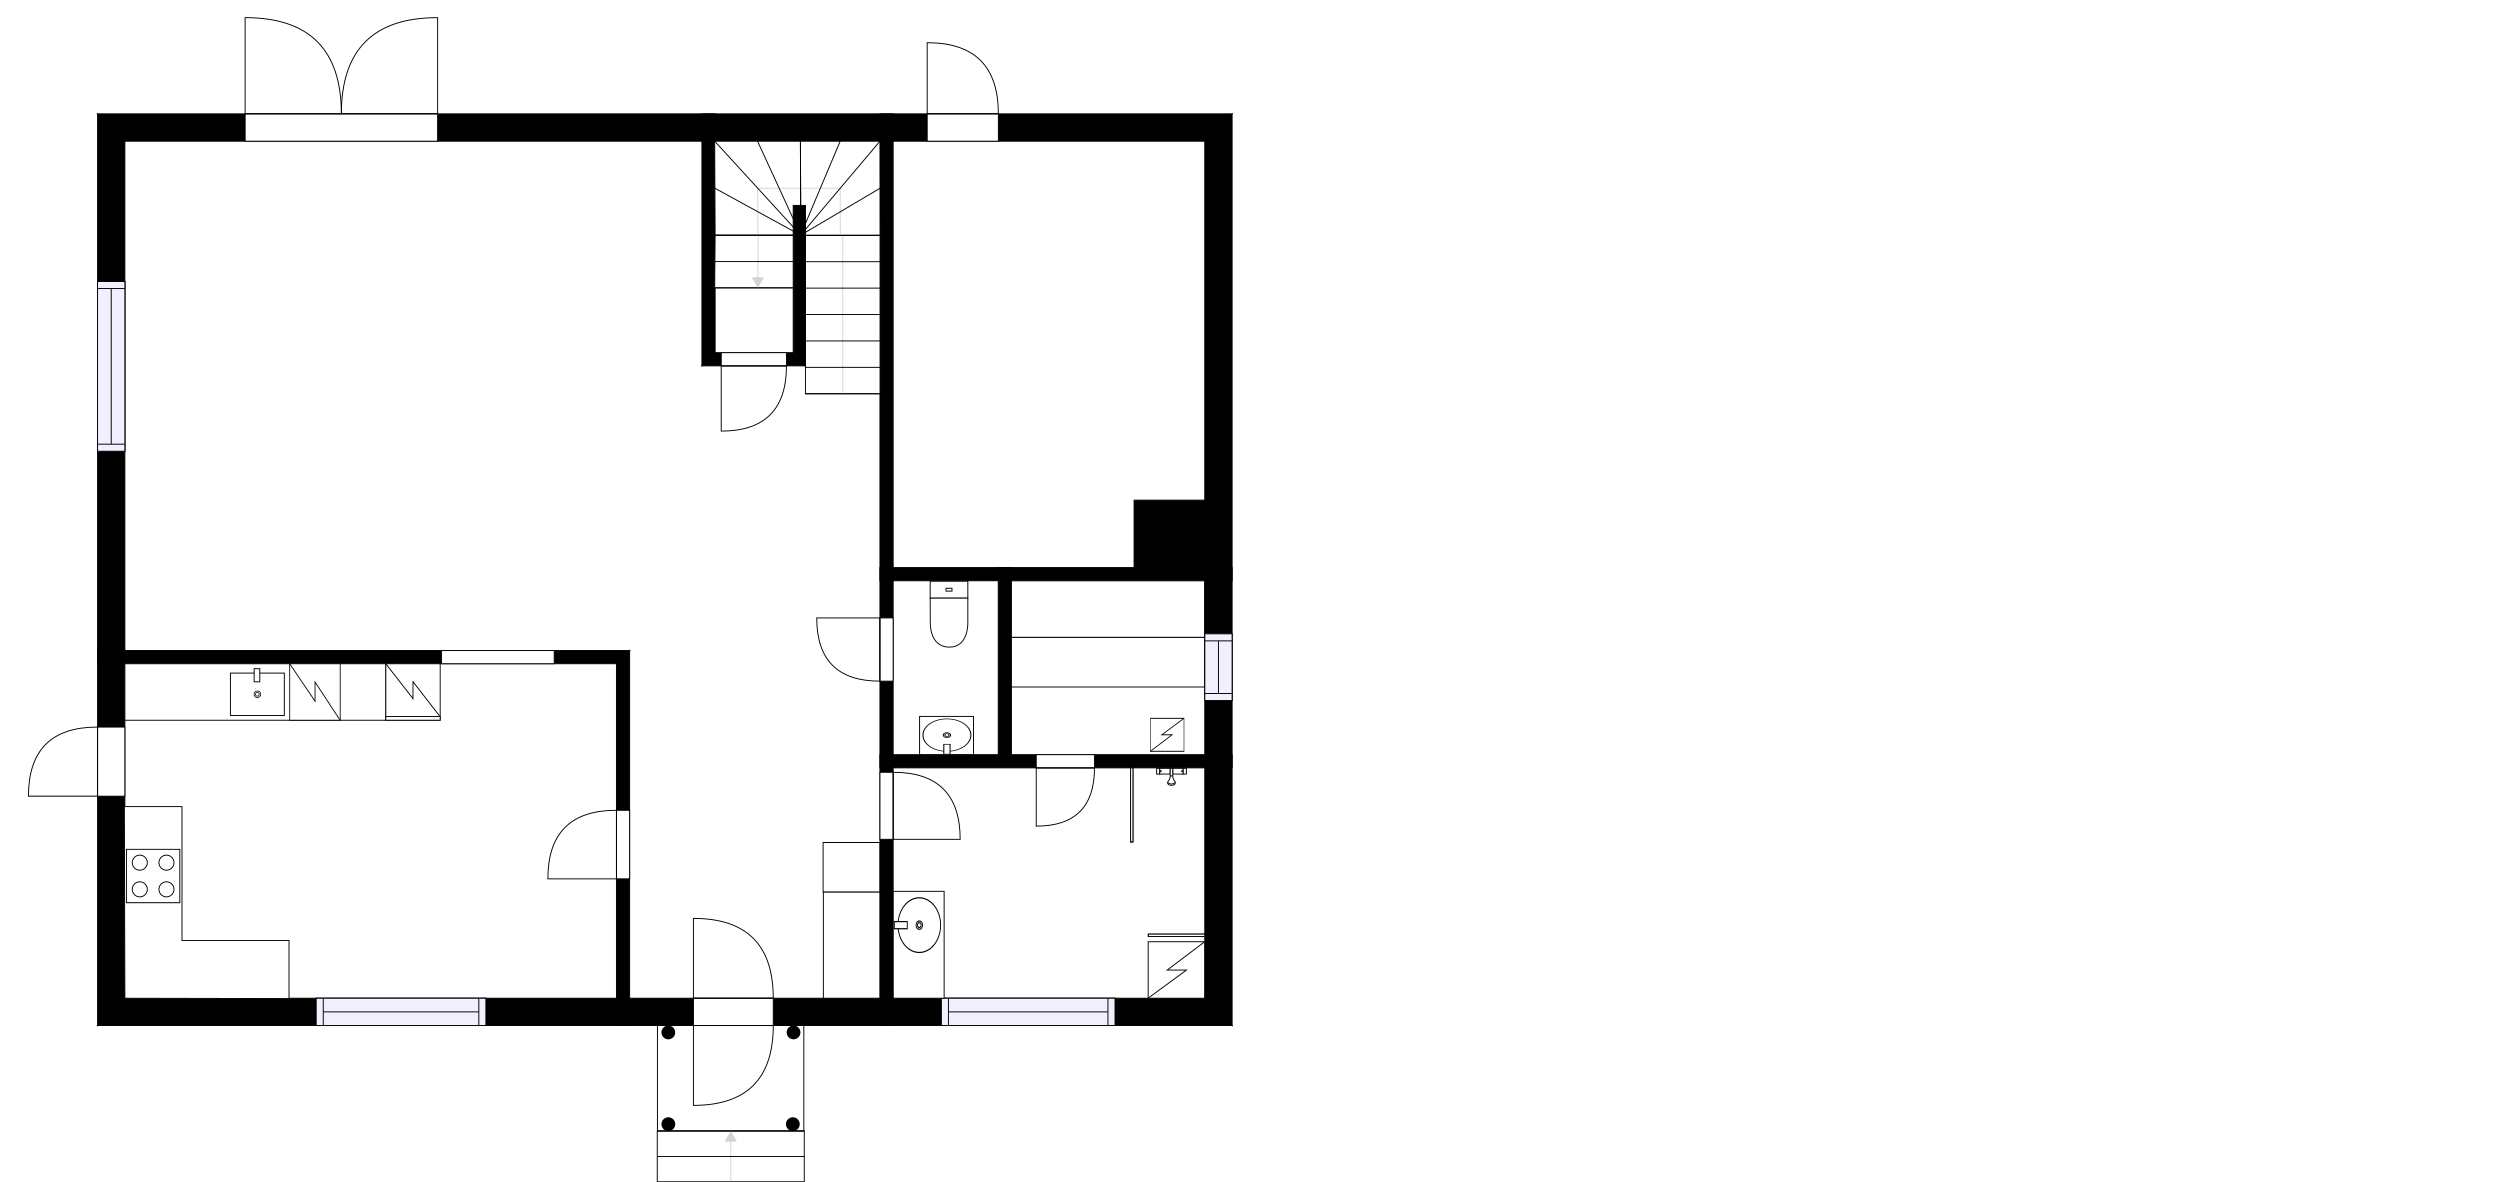 <?xml version="1.0" encoding="utf-8"?>
<svg height="1255.2" id="temp" version="1.1" viewBox="0 0 2655.14 1255.2" width="2655.14" xmlns="http://www.w3.org/2000/svg" xmlns:xlink="http://www.w3.org/1999/xlink"><defs/><g class="Model v1-1" id="Model"><g class="Floor"><g class="Floorplan Floor-1" id="Floor-1"><g class="Space Outdoor" fill="#ffffff" id="e50111cb-e5ca-41a7-8e50-89cf9bbd6285" stroke="#000000" style="fill-opacity: 1; stroke-opacity: 1; stroke-width: 1;"><polygon points="698.23,1088.49 698.23,1201.06 853.71,1201.06 853.71,1089.06 698.23,1088.49 698.23,1088.49 "/><g class="Dimension" transform="matrix(1,0,0,1,698.229,1088.776)"><g class="Visual" style="display: none;" transform="matrix(1,0,0,1,0,0)"><g class="DimensionMark" fill="#000000" id="mark1" stroke="none" style="fill-opacity: 1; pointer-events: visible;" transform="matrix(1,0,0,1,77.738,0)"><polygon points="-5,5,0,0,5,5"/></g><g class="DimensionMark" fill="#000000" id="mark2" stroke="none" style="fill-opacity: 1; pointer-events: visible;" transform="matrix(1,0,0,1,155.479,55.995)"><polygon points="-5,-5,0,0,-5,5"/></g><g class="DimensionMark" fill="#000000" id="mark3" stroke="none" style="fill-opacity: 1; pointer-events: visible;" transform="matrix(1,0,0,1,77.738,112.279)"><polygon points="-5,-5,0,0,5,-5"/></g><g class="DimensionMark" fill="#000000" id="mark4" stroke="none" style="fill-opacity: 1; pointer-events: visible;" transform="matrix(1,0,0,1,0,55.995)"><polygon points="5,5,0,0,5,-5"/></g></g><g class="SpaceDimensionsLabel" transform="matrix(1,0,0,1,77.673,56.139)"><g class="TextLabel NameLabel" id="NameLabel" style="display: block;"/><g class="TextLabel DimensionMeasureLabel" id="DimensionMeasureLabel" style="display: none;" transform="matrix(1,0,0,1,-56.742,79.828)"/></g></g></g><g class="Space UserDefined" fill="#ffffff" id="34aca345-10c1-414a-a1ce-380c89e029a3" stroke="#ffffff" style="fill-opacity: 1; stroke-opacity: 1; stroke-width: 1;"><polygon points="1279.56,531.18 1204.43,531.18 1204.43,602.80 948.56,602.80 948.56,149.96 1279.56,149.96 "/><g class="Dimension" transform="matrix(1,0,0,1,948.557,149.958)"><g class="Visual" style="display: none;" transform="matrix(1,0,0,1,0,0)"><g class="DimensionMark" fill="#000000" id="mark1" stroke="none" style="fill-opacity: 1; pointer-events: visible;" transform="matrix(1,0,0,1,165.499,0)"><polygon points="-5,5,0,0,5,5"/></g><g class="DimensionMark" fill="#000000" id="mark2" stroke="none" style="fill-opacity: 1; pointer-events: visible;" transform="matrix(1,0,0,1,330.998,226.421)"><polygon points="-5,-5,0,0,-5,5"/></g><g class="DimensionMark" fill="#000000" id="mark3" stroke="none" style="fill-opacity: 1; pointer-events: visible;" transform="matrix(1,0,0,1,165.499,452.842)"><polygon points="-5,-5,0,0,5,-5"/></g><g class="DimensionMark" fill="#000000" id="mark4" stroke="none" style="fill-opacity: 1; pointer-events: visible;" transform="matrix(1,0,0,1,0,226.421)"><polygon points="5,5,0,0,5,-5"/></g></g><g class="SpaceDimensionsLabel" style="display: block;" transform="matrix(1,0,0,1,9.684,201.112)"><g class="TextLabel NameLabel" id="NameLabel" style="display: block;"/><g class="TextLabel DimensionMeasureLabel" id="DimensionMeasureLabel" style="display: none;" transform="matrix(1,0,0,1,17.617,79.406)"/></g></g></g><g class="Space Bath" fill="#ffffff" id="8dc46347-1d28-4e8c-8b84-34afc177471d" stroke="#ffffff" style="fill-opacity: 1; stroke-opacity: 1; stroke-width: 1;"><polygon points="1060.17,801.51 948.56,801.51 948.56,616.80 1060.17,616.80 "/><g class="Dimension" transform="matrix(1,0,0,1,948.557,616.8)"><g class="Visual" style="display: none;" transform="matrix(1,0,0,1,0,0)"><g class="DimensionMark" fill="#000000" id="mark1" stroke="none" style="fill-opacity: 1; pointer-events: visible;" transform="matrix(1,0,0,1,55.804,0)"><polygon points="-5,5,0,0,5,5"/></g><g class="DimensionMark" fill="#000000" id="mark2" stroke="none" style="fill-opacity: 1; pointer-events: visible;" transform="matrix(1,0,0,1,111.609,92.357)"><polygon points="-5,-5,0,0,-5,5"/></g><g class="DimensionMark" fill="#000000" id="mark3" stroke="none" style="fill-opacity: 1; pointer-events: visible;" transform="matrix(1,0,0,1,55.804,184.714)"><polygon points="-5,-5,0,0,5,-5"/></g><g class="DimensionMark" fill="#000000" id="mark4" stroke="none" style="fill-opacity: 1; pointer-events: visible;" transform="matrix(1,0,0,1,0,92.357)"><polygon points="5,5,0,0,5,-5"/></g></g><g class="SpaceDimensionsLabel" style="display: block;" transform="matrix(1,0,0,1,28.567,108.442)"><g class="TextLabel NameLabel" id="NameLabel" style="display: block;"/><g class="TextLabel DimensionMeasureLabel" id="DimensionMeasureLabel" style="display: none;" transform="matrix(1,0,0,1,-111.344,80)"/></g></g></g><g class="Space Undefined" fill="#ffffff" id="1d3d54d7-ccb4-4fab-b1a6-347419f50a74" stroke="#ffffff" style="fill-opacity: 1; stroke-opacity: 1; stroke-width: 1;"><polygon points="1279.56,801.51 1074.17,801.51 1074.17,616.80 1279.56,616.80 "/><g class="Dimension" transform="matrix(1,0,0,1,1074.167,616.8)"><g class="Visual" style="display: none;" transform="matrix(1,0,0,1,0,0)"><g class="DimensionMark" fill="#000000" id="mark1" stroke="none" style="fill-opacity: 1; pointer-events: visible;" transform="matrix(1,0,0,1,102.695,0)"><polygon points="-5,5,0,0,5,5"/></g><g class="DimensionMark" fill="#000000" id="mark2" stroke="none" style="fill-opacity: 1; pointer-events: visible;" transform="matrix(1,0,0,1,205.389,92.357)"><polygon points="-5,-5,0,0,-5,5"/></g><g class="DimensionMark" fill="#000000" id="mark3" stroke="none" style="fill-opacity: 1; pointer-events: visible;" transform="matrix(1,0,0,1,102.695,184.714)"><polygon points="-5,-5,0,0,5,-5"/></g><g class="DimensionMark" fill="#000000" id="mark4" stroke="none" style="fill-opacity: 1; pointer-events: visible;" transform="matrix(1,0,0,1,0,92.357)"><polygon points="5,5,0,0,5,-5"/></g></g><g class="SpaceDimensionsLabel" transform="matrix(1,0,0,1,92.357,92.357)"><g class="TextLabel NameLabel" id="NameLabel" style="display: block;"/><g class="TextLabel DimensionMeasureLabel" id="DimensionMeasureLabel" style="display: none;" transform="matrix(1,0,0,1,-40.516,79.656)"/></g></g></g><g class="Space Entry Lobby" fill="#ffffff" id="df925890-04e1-44d5-beb3-4abb948f6846" stroke="#ffffff" style="fill-opacity: 1; stroke-opacity: 1; stroke-width: 1;"><polygon points="934.56,1060.18 668.71,1060.18 668.71,690.94 934.56,690.94 "/><g class="Dimension" transform="matrix(1,0,0,1,668.71,690.939)"><g class="Visual" style="display: none;" transform="matrix(1,0,0,1,0,0)"><g class="DimensionMark" fill="#000000" id="mark1" stroke="none" style="fill-opacity: 1; pointer-events: visible;" transform="matrix(1,0,0,1,132.924,0)"><polygon points="-5,5,0,0,5,5"/></g><g class="DimensionMark" fill="#000000" id="mark2" stroke="none" style="fill-opacity: 1; pointer-events: visible;" transform="matrix(1,0,0,1,265.848,184.619)"><polygon points="-5,-5,0,0,-5,5"/></g><g class="DimensionMark" fill="#000000" id="mark3" stroke="none" style="fill-opacity: 1; pointer-events: visible;" transform="matrix(1,0,0,1,132.924,369.238)"><polygon points="-5,-5,0,0,5,-5"/></g><g class="DimensionMark" fill="#000000" id="mark4" stroke="none" style="fill-opacity: 1; pointer-events: visible;" transform="matrix(1,0,0,1,0,184.619)"><polygon points="5,5,0,0,5,-5"/></g></g><g class="SpaceDimensionsLabel" style="display: block;" transform="matrix(1,0,0,1,108.699,201.232)"><g class="TextLabel NameLabel" id="NameLabel" style="display: block;"/><g class="TextLabel DimensionMeasureLabel" id="DimensionMeasureLabel" style="display: none;" transform="matrix(1,0,0,1,-119.125,79.406)"/></g></g></g><g class="Space LivingRoom" fill="#ffffff" id="64cad081-fed0-4342-a3cb-6a2aa4092102" stroke="#ffffff" style="fill-opacity: 1; stroke-opacity: 1; stroke-width: 1;"><polygon points="745.48,388.56 856.79,388.56 856.79,219.02 842.79,219.02 842.79,374.56 759.48,374.56 759.48,149.96 934.56,149.96 934.56,690.94 132.63,690.94 132.63,149.96 745.48,149.96 "/><g class="Dimension" transform="matrix(1,0,0,1,132.631,149.958)"><g class="Visual" style="display: none;" transform="matrix(1,0,0,1,0,0)"><g class="DimensionMark" fill="#000000" id="mark1" stroke="none" style="fill-opacity: 1; pointer-events: visible;" transform="matrix(1,0,0,1,400.963,0)"><polygon points="-5,5,0,0,5,5"/></g><g class="DimensionMark" fill="#000000" id="mark2" stroke="none" style="fill-opacity: 1; pointer-events: visible;" transform="matrix(1,0,0,1,801.927,270.491)"><polygon points="-5,-5,0,0,-5,5"/></g><g class="DimensionMark" fill="#000000" id="mark3" stroke="none" style="fill-opacity: 1; pointer-events: visible;" transform="matrix(1,0,0,1,400.963,540.981)"><polygon points="-5,-5,0,0,5,-5"/></g><g class="DimensionMark" fill="#000000" id="mark4" stroke="none" style="fill-opacity: 1; pointer-events: visible;" transform="matrix(1,0,0,1,0,270.491)"><polygon points="5,5,0,0,5,-5"/></g></g><g class="SpaceDimensionsLabel" style="display: block;" transform="matrix(1,0,0,1,280.398,292.947)"><g class="TextLabel NameLabel" id="NameLabel" style="display: block;"/><g class="TextLabel DimensionMeasureLabel" id="DimensionMeasureLabel" style="display: none;" transform="matrix(1,0,0,1,-114.609,79.516)"/></g></g></g><g class="Space Kitchen" fill="#ffffff" id="4457646d-0e8b-4080-84c4-a75032ff2dc4" stroke="#ffffff" style="fill-opacity: 1; stroke-opacity: 1; stroke-width: 1;"><polygon points="654.71,1060.18 132.63,1060.18 132.63,704.94 654.71,704.94 "/><g class="Dimension" transform="matrix(1,0,0,1,132.631,704.939)"><g class="Visual" style="display: none;" transform="matrix(1,0,0,1,0,0)"><g class="DimensionMark" fill="#000000" id="mark1" stroke="none" style="fill-opacity: 1; pointer-events: visible;" transform="matrix(1,0,0,1,261.039,0)"><polygon points="-5,5,0,0,5,5"/></g><g class="DimensionMark" fill="#000000" id="mark2" stroke="none" style="fill-opacity: 1; pointer-events: visible;" transform="matrix(1,0,0,1,522.079,177.619)"><polygon points="-5,-5,0,0,-5,5"/></g><g class="DimensionMark" fill="#000000" id="mark3" stroke="none" style="fill-opacity: 1; pointer-events: visible;" transform="matrix(1,0,0,1,261.039,355.238)"><polygon points="-5,-5,0,0,5,-5"/></g><g class="DimensionMark" fill="#000000" id="mark4" stroke="none" style="fill-opacity: 1; pointer-events: visible;" transform="matrix(1,0,0,1,0,177.619)"><polygon points="5,5,0,0,5,-5"/></g></g><g class="SpaceDimensionsLabel" style="display: block;" transform="matrix(1,0,0,1,269.466,198.109)"><g class="TextLabel NameLabel" id="NameLabel" style="display: block;"/><g class="TextLabel DimensionMeasureLabel" id="DimensionMeasureLabel" style="display: none;" transform="matrix(1,0,0,1,-128.484,79.516)"/></g></g></g><g class="Space Undefined" fill="#ffffff" id="ac80d223-b2af-4e91-90c2-61285e5aab6d" stroke="#ffffff" style="fill-opacity: 1; stroke-opacity: 1; stroke-width: 1;"><polygon points="1279.56,1060.18 948.56,1060.18 948.56,815.51 1279.56,815.51 "/><g class="Dimension" transform="matrix(1,0,0,1,948.557,815.514)"><g class="Visual" style="display: none;" transform="matrix(1,0,0,1,0,0)"><g class="DimensionMark" fill="#000000" id="mark1" stroke="none" style="fill-opacity: 1; pointer-events: visible;" transform="matrix(1,0,0,1,165.499,0)"><polygon points="-5,5,0,0,5,5"/></g><g class="DimensionMark" fill="#000000" id="mark2" stroke="none" style="fill-opacity: 1; pointer-events: visible;" transform="matrix(1,0,0,1,330.998,122.331)"><polygon points="-5,-5,0,0,-5,5"/></g><g class="DimensionMark" fill="#000000" id="mark3" stroke="none" style="fill-opacity: 1; pointer-events: visible;" transform="matrix(1,0,0,1,165.499,244.662)"><polygon points="-5,-5,0,0,5,-5"/></g><g class="DimensionMark" fill="#000000" id="mark4" stroke="none" style="fill-opacity: 1; pointer-events: visible;" transform="matrix(1,0,0,1,0,122.331)"><polygon points="5,5,0,0,5,-5"/></g></g><g class="SpaceDimensionsLabel" transform="matrix(1,0,0,1,165.499,122.331)"><g class="TextLabel NameLabel" id="NameLabel" style="display: block;"/><g class="TextLabel DimensionMeasureLabel" id="DimensionMeasureLabel" style="display: none;" transform="matrix(1,0,0,1,-39.875,80.859)"/></g></g></g><g class="Wall External" fill="#000000" id="Wall" stroke="#000000" style="fill-opacity: 1; stroke-opacity: 1; stroke-width: 1;"><polygon points="1308.56,120.96 103.63,120.96 132.63,149.96 1279.56,149.96 "/><g class="Door Swing Beside" fill="#ffffff" id="Door" stroke="#000000" style="fill-opacity: 1; stroke-width: 1; stroke-opacity: 1;"><polygon points="1060.32,120.96 984.71,120.96 984.71,149.96 1060.32,149.96 "/><g class="Panel Left Negative" fill="none" id="Panel" style=""><g class="PanelArea" fill="none" id="PanelArea" stroke="none" style=""><polygon points="1060.32,120.96 984.71,120.96 984.71,149.96 1060.32,149.96 "/></g><path d="M1060.32,120.96 q0.00,-75.61 -75.61,-75.61 l0.00,75.61Z"/></g></g><g class="Door Swing Beside" fill="#ffffff" id="Door" stroke="#000000" style="fill-opacity: 1; stroke-width: 1; stroke-opacity: 1;"><polygon points="464.79,120.96 260.33,120.96 260.33,149.96 464.79,149.96 "/><g class="Panel Right Negative" fill="none" id="Panel" style=""><g class="PanelArea" fill="none" id="PanelArea" stroke="none" style=""><polygon points="464.79,120.96 362.56,120.96 362.56,149.96 464.79,149.96 "/></g><path d="M362.56,120.96 q0.00,-102.23 102.23,-102.23 l0.00,102.23Z"/></g><g class="Panel Left Negative" fill="none" id="Panel" style=""><g class="PanelArea" fill="none" id="PanelArea" stroke="none" style=""><polygon points="362.56,120.96 260.33,120.96 260.33,149.96 362.56,149.96 "/></g><path d="M362.56,120.96 q0.00,-102.23 -102.23,-102.23 l0.00,102.23Z"/></g></g></g><g class="Wall External" fill="#000000" id="Wall" stroke="#000000" style="fill-opacity: 1; stroke-opacity: 1; stroke-width: 1;"><polygon points="132.63,149.96 132.63,1060.18 103.63,1089.18 103.63,120.96 "/><g class="Window Regular" fill="#f0f0ff" id="Window" stroke="#000000" style="fill-opacity: 1; stroke-width: 1; stroke-opacity: 1;"><polygon points="132.63,298.94 132.63,479.25 103.63,479.25 103.63,298.94 "/><g class="Glass" id="Glass"><polygon points="132.63,298.94 132.63,479.25 103.63,479.25 103.63,298.94 "/></g><g class="Panel" id="Panel"><line x1="118.131" x2="118.131" y1="306.443" y2="471.751"/><line x1="132.631" x2="103.631" y1="306.443" y2="306.443"/><line x1="132.631" x2="103.631" y1="471.751" y2="471.751"/></g></g><g class="Door Swing Beside" fill="#ffffff" id="Door" stroke="#000000" style="fill-opacity: 1; stroke-width: 1; stroke-opacity: 1;"><polygon points="132.63,772.18 132.63,845.59 103.63,845.59 103.63,772.18 "/><g class="Panel Right Positive" fill="none" id="Panel" style=""><g class="PanelArea" fill="none" id="PanelArea" stroke="none" style=""><polygon points="132.63,772.18 132.63,845.59 103.63,845.59 103.63,772.18 "/></g><path d="M103.63,772.18 q-73.40,0.00 -73.40,73.40 l73.40,0.00Z"/></g></g></g><g class="Wall External" fill="#000000" id="Wall" stroke="#000000" style="fill-opacity: 1; stroke-opacity: 1; stroke-width: 1;"><polygon points="103.63,1089.18 1308.56,1089.18 1279.56,1060.18 132.63,1060.18 "/><g class="Door Swing Opposite" fill="#ffffff" id="Door" stroke="#000000" style="fill-opacity: 1; stroke-width: 1; stroke-opacity: 1;"><polygon points="736.46,1089.18 821.25,1089.18 821.25,1060.18 736.46,1060.18 "/><g class="Panel Right Negative" fill="none" id="Panel" style=""><g class="PanelArea" fill="none" id="PanelArea" stroke="none" style=""><polygon points="736.46,1089.18 821.25,1089.18 821.25,1060.18 736.46,1060.18 "/></g><path d="M821.25,1089.18 q0.00,84.79 -84.79,84.79 l0.00,-84.79Z"/></g><g class="Panel Left Positive" fill="none" id="Panel" style=""><g class="PanelArea" fill="none" id="PanelArea" stroke="none" style=""><polygon points="736.46,1089.18 821.25,1089.18 821.25,1060.18 736.46,1060.18 "/></g><path d="M821.25,1060.18 q0.00,-84.79 -84.79,-84.79 l0.00,84.79Z"/></g></g><g class="Window Regular" fill="#f0f0ff" id="Window" stroke="#000000" style="fill-opacity: 1; stroke-width: 1; stroke-opacity: 1;"><polygon points="999.77,1089.18 1184.21,1089.18 1184.21,1060.18 999.77,1060.18 "/><g class="Glass" id="Glass"><polygon points="999.77,1089.18 1184.21,1089.18 1184.21,1060.18 999.77,1060.18 "/></g><g class="Panel" id="Panel"><line x1="1007.271" x2="1176.705" y1="1074.677" y2="1074.677"/><line x1="1007.271" x2="1007.271" y1="1089.177" y2="1060.177"/><line x1="1176.705" x2="1176.705" y1="1089.177" y2="1060.177"/></g></g><g class="Window Regular" fill="#f0f0ff" id="Window" stroke="#000000" style="fill-opacity: 1; stroke-width: 1; stroke-opacity: 1;"><polygon points="335.81,1089.18 516.04,1089.18 516.04,1060.18 335.81,1060.18 "/><g class="Glass" id="Glass"><polygon points="335.81,1089.18 516.04,1089.18 516.04,1060.18 335.81,1060.18 "/></g><g class="Panel" id="Panel"><line x1="343.309" x2="508.538" y1="1074.677" y2="1074.677"/><line x1="343.309" x2="343.309" y1="1089.177" y2="1060.177"/><line x1="508.538" x2="508.538" y1="1089.177" y2="1060.177"/></g></g></g><g class="Wall External" fill="#000000" id="Wall" stroke="#000000" style="fill-opacity: 1; stroke-opacity: 1; stroke-width: 1;"><polygon points="1308.56,1089.18 1308.56,120.96 1279.56,149.96 1279.56,1060.18 "/><g class="Window Regular" fill="#f0f0ff" id="Window" stroke="#000000" style="fill-opacity: 1; stroke-width: 1; stroke-opacity: 1;"><polygon points="1308.56,744.03 1308.56,673.15 1279.56,673.15 1279.56,744.03 "/><g class="Glass" id="Glass"><polygon points="1308.56,744.03 1308.56,673.15 1279.56,673.15 1279.56,744.03 "/></g><g class="Panel" id="Panel"><line x1="1294.056" x2="1294.056" y1="736.53" y2="680.646"/><line x1="1308.556" x2="1279.556" y1="736.53" y2="736.53"/><line x1="1308.556" x2="1279.556" y1="680.646" y2="680.646"/></g></g></g><g class="Wall" fill="#000000" id="Wall" stroke="#000000" style="fill-opacity: 1; stroke-opacity: 1; stroke-width: 1;"><polygon points="948.56,1089.18 948.56,120.96 934.56,120.96 934.56,1089.18 "/><g class="Door Swing Beside" fill="#ffffff" id="Door" stroke="#000000" style="fill-opacity: 1; stroke-width: 1; stroke-opacity: 1;"><polygon points="948.56,891.40 948.56,820.20 934.56,820.20 934.56,891.40 "/><g class="Panel Right Negative" fill="none" id="Panel" style=""><g class="PanelArea" fill="none" id="PanelArea" stroke="none" style=""><polygon points="948.56,891.40 948.56,820.20 934.56,820.20 934.56,891.40 "/></g><path d="M948.56,820.20 q71.20,0.00 71.20,71.20 l-71.20,0.00Z"/></g></g><g class="Door Swing Beside" fill="#ffffff" id="Door" stroke="#000000" style="fill-opacity: 1; stroke-width: 1; stroke-opacity: 1;"><polygon points="948.56,723.42 948.56,656.27 934.56,656.27 934.56,723.42 "/><g class="Panel Right Positive" fill="none" id="Panel" style=""><g class="PanelArea" fill="none" id="PanelArea" stroke="none" style=""><polygon points="948.56,723.42 948.56,656.27 934.56,656.27 934.56,723.42 "/></g><path d="M934.56,723.42 q-67.14,0.00 -67.14,-67.14 l67.14,0.00Z"/></g></g></g><g class="Wall" fill="#000000" id="Wall" stroke="#000000" style="fill-opacity: 1; stroke-opacity: 1; stroke-width: 1;"><polygon points="934.56,815.51 1308.56,815.51 1308.56,801.51 934.56,801.51 "/><g class="Door Swing Beside" fill="#ffffff" id="Door" stroke="#000000" style="fill-opacity: 1; stroke-width: 1; stroke-opacity: 1;"><polygon points="1100.53,815.51 1162.42,815.51 1162.42,801.51 1100.53,801.51 "/><g class="Panel Right Negative" fill="none" id="Panel" style=""><g class="PanelArea" fill="none" id="PanelArea" stroke="none" style=""><polygon points="1100.53,815.51 1162.42,815.51 1162.42,801.51 1100.53,801.51 "/></g><path d="M1162.42,815.51 q0.00,61.89 -61.89,61.89 l0.00,-61.89Z"/></g></g></g><g class="Wall" fill="#000000" id="Wall" stroke="#000000" style="fill-opacity: 1; stroke-opacity: 1; stroke-width: 1;"><polygon points="934.56,616.80 1308.56,616.80 1308.56,602.80 934.56,602.80 "/></g><g class="Wall" fill="#000000" id="Wall" stroke="#000000" style="fill-opacity: 1; stroke-opacity: 1; stroke-width: 1;"><polygon points="1074.17,801.51 1074.17,602.80 1060.17,602.80 1060.17,801.51 "/></g><g class="Wall" fill="#000000" id="Wall" stroke="#000000" style="fill-opacity: 1; stroke-opacity: 1; stroke-width: 1;"><polygon points="1282.18,602.80 1282.18,531.18 1204.43,531.18 1204.43,602.80 "/></g><g class="Wall" fill="#000000" id="Wall" stroke="#000000" style="fill-opacity: 1; stroke-opacity: 1; stroke-width: 1;"><polygon points="745.48,120.96 745.48,388.56 759.48,374.56 759.48,120.96 "/></g><g class="Wall" fill="#000000" id="Wall" stroke="#000000" style="fill-opacity: 1; stroke-opacity: 1; stroke-width: 1;"><polygon points="745.48,388.56 855.42,388.56 842.42,374.56 759.48,374.56 "/><g class="Door Swing Beside" fill="#ffffff" id="Door" stroke="#000000" style="fill-opacity: 1; stroke-width: 1; stroke-opacity: 1;"><polygon points="765.97,388.56 835.26,388.56 835.26,374.56 765.97,374.56 "/><g class="Panel Right Negative" fill="none" id="Panel" style=""><g class="PanelArea" fill="none" id="PanelArea" stroke="none" style=""><polygon points="765.97,388.56 835.26,388.56 835.26,374.56 765.97,374.56 "/></g><path d="M835.26,388.56 q0.00,69.29 -69.29,69.29 l0.00,-69.29Z"/></g></g></g><g class="Wall" fill="#000000" id="Wall" stroke="#000000" style="fill-opacity: 1; stroke-opacity: 1; stroke-width: 1;"><polygon points="668.71,1089.18 668.71,690.94 654.71,704.94 654.71,1089.18 "/><g class="Door Swing Beside" fill="#ffffff" id="Door" stroke="#000000" style="fill-opacity: 1; stroke-width: 1; stroke-opacity: 1;"><polygon points="668.71,933.40 668.71,860.56 654.71,860.56 654.71,933.40 "/><g class="Panel Left Positive" fill="none" id="Panel" style=""><g class="PanelArea" fill="none" id="PanelArea" stroke="none" style=""><polygon points="668.71,933.40 668.71,860.56 654.71,860.56 654.71,933.40 "/></g><path d="M654.71,860.56 q-72.84,0.00 -72.84,72.84 l72.84,0.00Z"/></g></g></g><g class="Wall" fill="#000000" id="Wall" stroke="#000000" style="fill-opacity: 1; stroke-opacity: 1; stroke-width: 1;"><polygon points="668.71,690.94 103.63,690.94 103.63,704.94 654.71,704.94 "/><g class="Door None Beside" fill="#ffffff" id="Door" stroke="#000000" style="fill-opacity: 1; stroke-width: 1; stroke-opacity: 1;"><polygon points="588.59,690.94 468.85,690.94 468.85,704.94 588.59,704.94 "/></g></g><g class="FixedFurniture CoatCloset" fill="#ffffff" stroke="#000000" style="fill-opacity: 1; stroke-opacity: 1;" transform="matrix(0,1,-1,0,934.464,947.255)">
<g class="BoundaryPolygon">
<polygon points="0.00,0.00 112.92,0.00 112.92,60.00 0.00,60.00 "/>
</g>

<g class="Direction" fill-opacity="0.9" style="display: none;">
<polygon fill="#444444" points="57.88,54.52 57.88,43.90 54.87,43.90 54.87,54.52 51.07,54.52 56.37,59.82 61.67,54.52 57.88,54.52 "/>
</g>
<g class="Name" fill-opacity="0.9" style="display: none;">

</g>
<desc>Width:120 Height:200 Depth:60 Elevation:0</desc>
</g><g class="FixedFurniture Closet" fill="#ffffff" stroke="#000000" style="fill-opacity: 1; stroke-opacity: 1;" transform="matrix(0,1,-1,0,934.385,894.785)">
<g class="BoundaryPolygon">
<polygon points="0.00,0.00 52.47,0.00 52.47,60.20 0.00,60.20 "/>
</g>
<g class="Direction" fill-opacity="0.9" style="display: none;">
<polygon fill="#444444" points="27.55,54.88 27.55,44.27 24.55,44.27 24.55,54.88 20.74,54.88 26.05,60.19 31.35,54.88 27.55,54.88 "/>
</g>
<g class="Name" fill-opacity="0.9" style="display: none;">

</g>
<desc>Width:60 Height:200 Depth:60 Elevation:0</desc>
</g><g class="FixedFurniture BaseCabinet" fill="#ffffff" stroke="#000000" style="fill-opacity: 1; stroke-opacity: 1;" transform="matrix(0,-1,1,0,948.651,1060.177)">
<g class="BoundaryPolygon">
<polygon points="0.00,0.00 113.53,0.00 113.53,54.07 0.00,54.07 "/>
</g>
<g class="Direction" fill-opacity="0.9" style="display: none;">
<polygon fill="#444444" points="60.57,49.74 60.57,39.13 57.56,39.13 57.56,49.74 53.75,49.74 59.06,54.55 64.36,49.74 60.57,49.74 "/>
</g>
<g class="Name" fill-opacity="0.9" style="display: none;">

</g>
<desc>Width:60 Height:90 Depth:60 Elevation:0</desc>
</g><g class="FixedFurniture RoundSink" fill="#ffffff" stroke="#000000" style="fill-opacity: 1; stroke-opacity: 1;" transform="matrix(0,-1.262,0.984,0,949.781,1011.577)">
<g class="BoundaryPolygon" fill="none" stroke="none">
<polygon points="0,0 46,0 46,50 0,50"/>
</g>
<g class="InnerPolygon">
<circle cx="23" cy="27" r="23"/>
</g>
<g class="OuterDrain">
<circle cx="23" cy="27" r="3.5"/>
</g>
<g class="InnerDrain">
<circle cx="23" cy="27" r="2"/>
</g>
<g class="Faucet">
<polygon points="20 0 26 0 26 14 20 14 20 0"/>
</g>
<g class="Name" fill-opacity="0.9" style="display: none;">

</g>
<desc>Width:46 Height:90 Depth:50 Elevation:60</desc>
</g><g class="FixedFurniture ElectricalAppliance" fill="#ffffff" stroke="#000000" style="fill-opacity: 1; stroke-opacity: 1;" transform="matrix(0,1,-1,0,1279.431,1000.177)">
<g class="BoundaryPolygon">
<polygon points="0,0 60,0 60,60 0,60"/>
</g>
<g class="electricitySign" fill="none">
<path d="M0,0,30.1,39.8V19.4L59.9,60"/>
</g>
<g class="Direction" fill-opacity="0.9" style="display: none;">
<polygon fill="#444444" points="32.009 55.197 32.009 44.581 29 44.581 29 55.197 25.197 55.197 30.5 60 35.803 55.197 32.009 55.197"/>
</g>
<g class="Name" fill-opacity="0.9" style="display: none;">

</g>
<desc>Width:60 Height:200 Depth:60 Elevation:0</desc>
</g><g class="FixedFurniture ShowerScreen" fill="#ffffff" stroke="#000000" style="fill-opacity: 1; stroke-opacity: 1;" transform="matrix(0,1,-1,0,1279.556,992.126)">
<g class="BoundaryPolygon">
<polygon points="0,0 2.5,0 2.5,60 0,60"/>
</g>
<g class="InnerPolygon" stroke-linejoin="round">
<rect height="60" width="2.5"/>
</g>
<desc>Width:2.5 Height:180 Depth:60 Elevation:135</desc>
</g><g class="FixedFurniture Shower" fill="#ffffff" stroke="#000000" style="fill-opacity: 1; stroke-opacity: 1;" transform="matrix(1,0,0,1,1227.918,815.514)">
<g class="BoundaryPolygon" fill="none" stroke="none">
<polygon points="0,0 32,0 32,19 0,19"/>
</g>
<g class="InnerPolygon">
<rect height="6.1" width="11.2" x="3.7" y="0.5"/>
<rect height="6.1" width="11.2" x="17.6" y="0.5"/>
<rect height="6.1" width="3.4" x="28.7" y="0.5"/>
<rect height="6.1" width="3.2" x="0.5" y="0.5"/>
<path d="M14.9,8.5c0,1.5-0.4,3.3-1.6,5    c-0.4,0.6-1,1.1-1.1,1.7c-0.2,1.1,0.3,2.8,2.5,3.2c0.5,0.1,1.3,0.1,1.6,0.1h-0.1c0.3,0,1.1,0,1.6-0.1c2.2-0.4,2.7-2.1,2.5-3.2    c-0.1-0.6-0.7-1.1-1.1-1.7c-1.2-1.7-1.6-3.5-1.6-5"/>
<path d="M12.2,15.3c0.1,0.2,1.6,1.9,4.2,1.9 c2.4-0.1,3.7-1.7,3.9-1.9"/>
<path d="M14.9,0.5h2.7v8c-0.9,0-1.8,0-2.7,0l0,0 C14.9,5.9,14.9,3.2,14.9,0.5z"/>
</g>
<g class="Indicator">
<path d="M3.7,3.6C5,3.1,5.2,3,5.2,3 c0,1.1,0,0,0,1.1C5.2,4.1,5.1,4.1,3.7,3.6"/>
<path d="M28.7,3.6 C27.4,3.1,27.2,3,27.2,3c0,1.1,0,0,0,1.1C27.2,4.1,27.3,4.1,28.7,3.6"/>
</g>
<desc>Width:32 Height:97 Depth:19 Elevation:135</desc>
</g><g class="FixedFurniture ShowerScreen" fill="#ffffff" stroke="#000000" style="fill-opacity: 1; stroke-opacity: 1;" transform="matrix(1,0,0,1.31,1200.738,815.514)">
<g class="BoundaryPolygon">
<polygon points="0,0 2.5,0 2.5,60 0,60"/>
</g>
<g class="InnerPolygon" stroke-linejoin="round">
<rect height="60" width="2.5"/>
</g>
<desc>Width:2.5 Height:180 Depth:60 Elevation:135</desc>
</g><g class="FixedFurniture SaunaBenchHigh" fill="#ffffff" stroke="#000000" style="fill-opacity: 1; stroke-opacity: 1;" transform="matrix(1,0,0,1,1074.166,616.878)">
<g class="BoundaryPolygon">
<polygon points="0.00,0.00 205.15,0.00 205.15,60.00 0.00,60.00 "/>
</g>

<g class="Direction" fill-opacity="0.9" style="display: none;">
<polygon fill="#444444" points="105.80,54.66 105.80,44.04 102.79,44.04 102.79,54.66 98.99,54.66 104.29,59.96 109.59,54.66 105.80,54.66 "/>
</g>
<g class="Name" fill-opacity="0.9" style="display: none;">

</g>
<desc>Width:185 Height:5 Depth:60 Elevation:105</desc>
</g><g class="FixedFurniture SaunaBenchMid" fill="#ffffff" stroke="#000000" style="fill-opacity: 1; stroke-opacity: 1;" transform="matrix(1,0,0,1,1074.167,676.957)">
<g class="BoundaryPolygon">
<polygon points="0.00,0.00 205.15,0.00 205.15,52.67 0.00,52.67 "/>
</g>

<g class="Direction" fill-opacity="0.9" style="display: none;">
<polygon fill="#444444" points="104.25,45.63 104.25,35.02 101.24,35.02 101.24,45.63 97.44,45.63 102.74,50.94 108.04,45.63 104.25,45.63 "/>
</g>
<g class="Name" fill-opacity="0.9" style="display: none;">

</g>
<desc>Width:185 Height:5 Depth:40 Elevation:60</desc>
</g><g class="FixedFurniture ElectricalAppliance SaunaStove" fill="#ffffff" stroke="#000000" style="fill-opacity: 1; stroke-opacity: 1;" transform="matrix(-0.594,0,0,-1,1257.463,797.907)">
<g class="BoundaryPolygon">
<polygon points="0,0 60,0 60,35 0,35"/>
</g>
<g class="electricitySign" fill="none">
<polyline points="0 35 39.7 17.5 21.4 17.5 60 0"/>
</g>
<g class="Direction" fill-opacity="0.9" style="display: none;">
<polygon fill="#444444" points="31.509 29.697 31.509 19.081 28.5 19.081 28.5 29.697 24.697 29.697 30 35 35.303 29.697 31.509 29.697"/>
</g>
<g class="Name" fill-opacity="0.9" style="display: none;">

</g>
<desc>Width:60 Height:60 Depth:35 Elevation:20</desc>
</g><g class="FixedFurniture Toilet" fill="#ffffff" stroke="#000000" style="fill-opacity: 1; stroke-opacity: 1;" transform="matrix(1,0,0,1,987.399,616.8)">
<g class="BoundaryPolygon" fill="none" stroke="none">
<polygon points="0,0 41,0 41,71 0,71"/>
</g>
<g class="InnerPolygon">
<rect height="17.98" width="39.989" x="0.502" y="0.5"/>
<path d="M40.491,44.237S41.619,70.5,20.907,70.5C-.523,70.5.6,44.237.6,44.237L.5,18.48H40.491Z"/>
<rect height="3.03" width="6.357" x="17.318" y="7.975"/>
</g>
<desc>Width:41 Height:85 Depth:71 Elevation:0</desc>
</g><g class="FixedFurniture BaseCabinet" fill="#ffffff" stroke="#000000" style="fill-opacity: 1; stroke-opacity: 1;" transform="matrix(-1,0,0,-1,1033.91,801.436)">
<g class="BoundaryPolygon">
<polygon points="0.00,0.00 57.25,0.00 57.25,40.57 0.00,40.57 "/>
</g>
<g class="Direction" fill-opacity="0.9" style="display: none;">
<polygon fill="#444444" points="30.54,37.32 30.54,26.71 27.53,26.71 27.53,37.32 23.73,37.32 29.03,42.13 34.34,37.32 30.54,37.32 "/>
</g>
<g class="Name" fill-opacity="0.9" style="display: none;">

</g>
<desc>Width:60 Height:90 Depth:60 Elevation:0</desc>
</g><g class="FixedFurniture RoundSink" fill="#ffffff" stroke="#000000" style="fill-opacity: 1; stroke-opacity: 1;" transform="matrix(-1.107,0,0,-0.749,1031.159,800.955)">
<g class="BoundaryPolygon" fill="none" stroke="none">
<polygon points="0,0 46,0 46,50 0,50"/>
</g>
<g class="InnerPolygon">
<circle cx="23" cy="27" r="23"/>
</g>
<g class="OuterDrain">
<circle cx="23" cy="27" r="3.5"/>
</g>
<g class="InnerDrain">
<circle cx="23" cy="27" r="2"/>
</g>
<g class="Faucet">
<polygon points="20 0 26 0 26 14 20 14 20 0"/>
</g>
<g class="Name" fill-opacity="0.9" style="display: none;">

</g>
<desc>Width:46 Height:90 Depth:50 Elevation:60</desc>
</g><g class="FixedFurniture BaseCabinet" fill="#ffffff" stroke="#000000" style="fill-opacity: 1; stroke-opacity: 1;" transform="matrix(1,0,0,1,132.631,704.939)">
<g class="BoundaryPolygon">
<polygon points="0.00,0.00 277.14,0.00 277.14,60.00 0.00,60.00 "/>
</g>
<g class="Direction" fill-opacity="0.9" style="display: none;">
<polygon fill="#444444" points="147.85,55.20 147.85,44.58 144.84,44.58 144.84,55.20 141.04,55.20 146.34,60.00 151.65,55.20 147.85,55.20 "/>
</g>
<g class="Name" fill-opacity="0.9" style="display: none;">

</g>
<desc>Width:60 Height:90 Depth:60 Elevation:0</desc>
</g><g class="FixedFurniture Sink" fill="#ffffff" stroke="#000000" style="fill-opacity: 1; stroke-opacity: 1;" transform="matrix(1,0,0,1,239,705.168)">
<g class="BoundaryPolygon" fill="none" stroke="none">
<polygon points="0.00,0.00 68.68,0.00 68.68,60.00 0.00,60.00 "/>
</g>
<g class="InnerPolygon">
<polygon points="5.72,9.70 62.96,9.70 62.96,54.70 5.72,54.70 "/>
</g>
<g class="OuterDrain" stroke-width="0.8">
<circle cx="34.341" cy="32.2" r="3.5"/>
</g>
<g class="InnerDrain" stroke-width="0.8">
<circle cx="34.341" cy="32.2" r="2"/>
</g>
<g class="Faucet">
<polygon points="30.91,5.00 36.91,5.00 36.91,19.00 30.91,19.00 "/>
</g>
<g class="Direction" fill-opacity="0.9" style="display: none;">
<polygon fill="#444444" points="36.64,55.20 36.64,44.58 33.63,44.58 33.63,55.20 29.83,55.20 35.13,60.00 40.43,55.20 36.64,55.20 "/>
</g>
<g class="Name" fill-opacity="0.9" style="display: none;">

</g>
<desc>Width:60 Height:90 Depth:60 Elevation:0</desc>
</g><g class="FixedFurniture ElectricalAppliance" fill="#ffffff" stroke="#000000" style="fill-opacity: 1; stroke-opacity: 1;" transform="matrix(0.894,0,0,1,307.683,704.939)">
<g class="BoundaryPolygon">
<polygon points="0,0 60,0 60,60 0,60"/>
</g>
<g class="electricitySign" fill="none">
<path d="M0,0,30.1,39.8V19.4L59.9,60"/>
</g>
<g class="Direction" fill-opacity="0.9" style="display: none;">
<polygon fill="#444444" points="32.009 55.197 32.009 44.581 29 44.581 29 55.197 25.197 55.197 30.5 60 35.803 55.197 32.009 55.197"/>
</g>
<g class="Name" fill-opacity="0.9" style="display: none;">

</g>
<desc>Width:60 Height:90 Depth:60 Elevation:0</desc>
</g><g class="FixedFurniture ElectricalAppliance Refrigerator" fill="#ffffff" stroke="#000000" style="fill-opacity: 1; stroke-opacity: 1;" transform="matrix(0.962,0,0,1,409.774,704.939)">
<g class="BoundaryPolygon">
<polygon points="0,0 60,0 60,60 0,60"/>
</g>
<g class="electricitySign" fill="none">
<path d="M0,0,30,37.1v-18L60,56.3"/>
</g>
<g class="Doors">
<rect height="4" width="60" y="56"/>
</g>
<g class="Direction" fill-opacity="0.9" style="display: none;">
<polygon fill="#444444" points="32.009 55.197 32.009 44.581 29 44.581 29 55.197 25.197 55.197 30.5 60 35.803 55.197 32.009 55.197"/>
</g>
<g class="Name" fill-opacity="0.9" style="display: none;">

</g>
<desc>Width:60 Height:170 Depth:60 Elevation:0</desc>
</g><g class="FixedFurniture BaseCabinet" fill="#ffffff" stroke="#000000" style="fill-opacity: 1; stroke-opacity: 1;" transform="matrix(1,0,0,1,132.045,856.658)"><desc>Width:60 Height:90 Depth:60 Elevation:0</desc><g class="BoundaryPolygon"><polygon points="0.00,0.00 61.24,0.00 61.24,142.24 174.91,142.24 174.91,203.90 0.59,203.52 0.00,0.00 "/></g></g><g class="FixedFurniture ElectricalAppliance IntegratedStove" fill="#ffffff" stroke="#000000" style="fill-opacity: 1; stroke-opacity: 1;" transform="matrix(0,-1,1,0,132.272,960.715)">
<g class="BoundaryPolygon" fill="none" stroke="none">
<polygon points="0.00,0.00 60.71,0.00 60.71,60.72 0.00,60.72 "/>
</g>
<g class="InnerPolygon">
<polygon points="2.00,2.00 58.68,2.00 58.68,58.69 2.00,58.69 "/>
</g>
<g class="OuterCircle">
<circle cx="16.189" cy="16.191" r="8"/>
<circle cx="44.519" cy="16.191" r="8"/>
<circle cx="16.189" cy="44.525" r="8"/>
<circle cx="44.519" cy="44.525" r="8"/>
</g>
<g class="Direction" fill-opacity="0.9" style="display: none;">
<polygon fill="#444444" points="32.39,55.86 32.39,45.24 29.38,45.24 29.38,55.86 25.57,55.86 30.88,60.66 36.18,55.86 32.39,55.86 "/>
</g>
<g class="Name" fill-opacity="0.9" style="display: none;">

</g>
<desc>Width:60 Height:90 Depth:30 Elevation:0</desc>
</g><g class="Stairs" fill="#ffffff" id="Stairs" stroke="#000000" style="fill-opacity: 1; stroke-opacity: 1;"><g class="Flight" id="Flight"><polygon points="698.04,1255.20 698.04,1201.27 854.19,1201.27 854.19,1255.20 "/><g class="WalkinLine "><path d="M776.11,1255.20 L776.11,1201.27 " fill="none" stroke="#d3d3d3" style='pointer-events: none; marker-end: url("#Marker11");'/><defs><marker fill="#d3d3d3" id="Marker11" markerHeight="12" markerWidth="12" orient="auto" refX="11" refY="6" stroke="#d3d3d3" style="pointer-events: none;" viewBox="0 0 12 12"><polygon points="0.00,0.00 0.00,12.00 10.00,6.00 0.00,0.00 "/></marker></defs></g><g class="Steps" id="Steps"><line x1="698.037" x2="854.192" y1="1255.198" y2="1255.198"/><line x1="698.037" x2="854.192" y1="1228.232" y2="1228.232"/><line x1="698.037" x2="854.192" y1="1201.266" y2="1201.266"/></g></g></g><g class="Column Circle" fill="#000000" id="Column" stroke="none" style="fill-opacity: 1;"><circle cx="842.043" cy="1193.938" r="7.328"/></g><g class="Column Circle" fill="#000000" id="Column" stroke="none" style="fill-opacity: 1;" transform="matrix(1,0,0,1,0,0)"><circle cx="709.813" cy="1193.938" r="7.328"/></g><g class="Column Circle" fill="#000000" id="Column" stroke="none" style="fill-opacity: 1;" transform="matrix(1,0,0,1,0,0)"><circle cx="709.813" cy="1096.505" r="7.328"/></g><g class="Column Circle" fill="#000000" id="Column" stroke="none" style="fill-opacity: 1;" transform="matrix(1,0,0,1,0,0)"><circle cx="842.788" cy="1096.505" r="7.328"/></g><g class="Stairs" fill="#ffffff" id="Stairs" stroke="#000000" style="fill-opacity: 1; stroke-opacity: 1;"><g class="Flight" id="Flight"><polygon points="855.42,418.20 855.42,249.90 934.66,249.90 934.66,418.20 "/><g class="WalkinLine "><path d="M895.04,418.20 L895.04,249.90 " fill="none" stroke="#d3d3d3" style="pointer-events: none; marker-end: none;"/><defs><marker fill="#d3d3d3" id="Marker21" markerHeight="12" markerWidth="12" orient="auto" refX="11" refY="6" stroke="#d3d3d3" style="pointer-events: none;" viewBox="0 0 12 12"><polygon points="0.00,0.00 0.00,12.00 10.00,6.00 0.00,0.00 "/></marker></defs></g><g class="Steps" id="Steps"><line x1="855.42" x2="934.665" y1="418.203" y2="418.203"/><line x1="855.42" x2="934.665" y1="390.153" y2="390.153"/><line x1="855.42" x2="934.665" y1="362.102" y2="362.102"/><line x1="855.42" x2="934.665" y1="334.052" y2="334.052"/><line x1="855.42" x2="934.665" y1="306.001" y2="306.001"/><line x1="855.42" x2="934.665" y1="277.951" y2="277.951"/><line x1="855.42" x2="934.665" y1="249.901" y2="249.901"/></g></g><g class="Winding" id="Winding"><polygon points="850.18,249.90 934.66,249.90 934.56,149.96 850.07,149.96 "/><g class="WalkinLine "><path d="M892.42,249.90 L892.37,199.93 L850.12,199.93 " fill="none" stroke="#d3d3d3" style="pointer-events: none; marker-end: none;"/><defs><marker fill="#d3d3d3" id="Marker22" markerHeight="12" markerWidth="12" orient="auto" refX="11" refY="6" stroke="#d3d3d3" style="pointer-events: none;" viewBox="0 0 12 12"><polygon points="0.00,0.00 0.00,12.00 10.00,6.00 0.00,0.00 "/></marker></defs></g><g class="Steps" id="Steps"><line x1="850.177" x2="934.665" y1="249.901" y2="249.901"/><line x1="850.177" x2="934.611" y1="249.901" y2="199.929"/><line x1="850.177" x2="934.557" y1="249.901" y2="149.958"/><line x1="850.177" x2="892.313" y1="249.901" y2="149.958"/><line x1="850.177" x2="850.069" y1="249.901" y2="149.958"/></g></g><g class="Winding" id="Winding"><polygon points="850.52,249.90 850.07,149.96 759.03,149.96 759.48,249.90 "/><g class="WalkinLine "><path d="M850.29,199.93 L804.77,199.93 L805.00,249.90 " fill="none" stroke="#d3d3d3" style="pointer-events: none; marker-end: none;"/><defs><marker fill="#d3d3d3" id="Marker23" markerHeight="12" markerWidth="12" orient="auto" refX="11" refY="6" stroke="#d3d3d3" style="pointer-events: none;" viewBox="0 0 12 12"><polygon points="0.00,0.00 0.00,12.00 10.00,6.00 0.00,0.00 "/></marker></defs></g><g class="Steps" id="Steps"><line x1="850.517" x2="850.069" y1="249.901" y2="149.958"/><line x1="850.517" x2="804.551" y1="249.901" y2="149.958"/><line x1="850.517" x2="759.032" y1="249.901" y2="149.958"/><line x1="850.517" x2="759.256" y1="249.901" y2="199.929"/><line x1="850.517" x2="759.48" y1="249.901" y2="249.901"/></g></g><g class="Flight" id="Flight"><polygon points="759.48,249.90 759.03,305.70 850.52,305.70 850.97,249.90 "/><g class="WalkinLine "><path d="M805.23,249.90 L804.78,305.70 " fill="none" stroke="#d3d3d3" style='pointer-events: none; marker-end: url("#Marker24");'/><defs><marker fill="#d3d3d3" id="Marker24" markerHeight="12" markerWidth="12" orient="auto" refX="11" refY="6" stroke="#d3d3d3" style="pointer-events: none;" viewBox="0 0 12 12"><polygon points="0.00,0.00 0.00,12.00 10.00,6.00 0.00,0.00 "/></marker></defs></g><g class="Steps" id="Steps"><line x1="759.48" x2="850.97" y1="249.901" y2="249.901"/><line x1="759.255" x2="850.745" y1="277.8" y2="277.8"/><line x1="759.03" x2="850.52" y1="305.698" y2="305.698"/></g></g></g><g class="Wall" fill="#000000" id="Wall" stroke="#000000" style="fill-opacity: 1; stroke-opacity: 1; stroke-width: 1;"><polygon points="855.42,388.56 855.42,218.12 842.42,218.12 842.42,374.56 "/></g><g class="SelectionControls" fill="#0000ff" stroke="#0000ff" style="display: none;"><g class="rotateControl" style="display: none;"><circle cx="798.268" cy="829.312" r="5" style="stroke : none; fill-opacity: 0.5; cursor:crosshair"/></g><g class="ResizeNControl" style="display: none;"><circle cx="0" cy="0" r="5" style="stroke : none; fill-opacity: 0.5"/></g><g class="ResizeNEControl" style="display: none;"><circle cx="0" cy="0" r="5" style="stroke : none; fill-opacity: 0.5"/></g><g class="ResizeEControl" style="display: none;"><circle cx="0" cy="0" r="5" style="stroke : none; fill-opacity: 0.5"/></g><g class="ResizeSEControl" style="display: none;"><circle cx="0" cy="0" r="5" style="stroke : none; fill-opacity: 0.5"/></g><g class="ResizeSControl" style="display: none;"><circle cx="0" cy="0" r="5" style="stroke : none; fill-opacity: 0.5"/></g><g class="ResizeSWControl" style="display: none;"><circle cx="0" cy="0" r="5" style="stroke : none; fill-opacity: 0.5"/></g><g class="ResizeWControl" style="display: none;"><circle cx="0" cy="0" r="5" style="stroke : none; fill-opacity: 0.5"/></g><g class="ResizeNWControl" style="display: none;"><circle cx="0" cy="0" r="5" style="stroke : none; fill-opacity: 0.5"/></g><g class="removeControl" style="display: none;"><polygon points="777.41,859.31 819.13,859.31 819.13,899.12 777.41,899.12 " style="stroke : none; fill-opacity: 0.1"/></g><g class="copyPasteControl" style="display: none;"><polygon style="stroke : none; fill-opacity: 0.1"/></g><g class="translateControl" style="display: none;"><polygon points="777.41,859.31 819.13,859.31 819.13,899.12 777.41,899.12 " style="stroke : none; fill-opacity: 0.1; cursor:move"/></g></g><g class="SelectionControls" fill="#0000ff" stroke="#0000ff" style="display: none;"><polygon fill="none" points="668.71,690.94 934.56,690.94 934.56,1060.18 668.71,1060.18 " stroke="#0000ff" style=""/><g class="rotateControl" style="display: none;"><circle cx="801.634" cy="660.939" r="5" style="stroke : none; fill-opacity: 0.5; cursor:crosshair"/></g><g class="ResizeNControl" style="display: none;"><circle cx="0" cy="0" r="5" style="stroke : none; fill-opacity: 0.5"/></g><g class="ResizeNEControl" style="display: none;"><circle cx="0" cy="0" r="5" style="stroke : none; fill-opacity: 0.5"/></g><g class="ResizeEControl" style="display: none;"><circle cx="0" cy="0" r="5" style="stroke : none; fill-opacity: 0.5"/></g><g class="ResizeSEControl" style="display: none;"><circle cx="0" cy="0" r="5" style="stroke : none; fill-opacity: 0.5"/></g><g class="ResizeSControl" style="display: none;"><circle cx="0" cy="0" r="5" style="stroke : none; fill-opacity: 0.5"/></g><g class="ResizeSWControl" style="display: none;"><circle cx="0" cy="0" r="5" style="stroke : none; fill-opacity: 0.5"/></g><g class="ResizeWControl" style="display: none;"><circle cx="0" cy="0" r="5" style="stroke : none; fill-opacity: 0.5"/></g><g class="ResizeNWControl" style="display: none;"><circle cx="0" cy="0" r="5" style="stroke : none; fill-opacity: 0.5"/></g><g class="removeControl" style="display: none;"><polygon style="stroke : none; fill-opacity: 0.1"/></g><g class="copyPasteControl" style="display: none;"><polygon style="stroke : none; fill-opacity: 0.1"/></g><g class="translateControl" style="display: none;"><polygon style="stroke : none; fill-opacity: 0.1; cursor:move"/></g></g></g></g><g class="Floor" style="display: none;"><g class="Floorplan Floor-2" id="Floor-2"><g class="Space Outdoor" fill="#ffffff" id="8c627e5c-246f-4823-ae3c-7c19670a60f2" stroke="#000000" style="fill-opacity: 1; stroke-opacity: 1; stroke-width: 1;"><polygon points="1456.21,317.14 1595.20,317.14 1595.20,906.27 1456.21,906.27 1456.21,317.14 1456.21,317.14 "/><g class="Dimension" transform="matrix(1,0,0,1,1456.207,317.144)"><g class="Visual" style="display: none;" transform="matrix(1,0,0,1,0,0)"><g class="DimensionMark" fill="#000000" id="mark1" stroke="none" style="fill-opacity: 1; pointer-events: visible;" transform="matrix(1,0,0,1,69.496,0)"><polygon points="-5,5,0,0,5,5"/></g><g class="DimensionMark" fill="#000000" id="mark2" stroke="none" style="fill-opacity: 1; pointer-events: visible;" transform="matrix(1,0,0,1,138.993,294.565)"><polygon points="-5,-5,0,0,-5,5"/></g><g class="DimensionMark" fill="#000000" id="mark3" stroke="none" style="fill-opacity: 1; pointer-events: visible;" transform="matrix(1,0,0,1,69.496,589.13)"><polygon points="-5,-5,0,0,5,-5"/></g><g class="DimensionMark" fill="#000000" id="mark4" stroke="none" style="fill-opacity: 1; pointer-events: visible;" transform="matrix(1,0,0,1,0,294.565)"><polygon points="5,5,0,0,5,-5"/></g></g><g class="SpaceDimensionsLabel" transform="matrix(1,0,0,1,69.496,208.489)"><g class="TextLabel NameLabel" id="NameLabel" style="display: block;"/><g class="TextLabel DimensionMeasureLabel" id="DimensionMeasureLabel" style="display: none;" transform="matrix(1,0,0,1,-56.742,79.672)"/></g></g></g><g class="Space Undefined" fill="#ffffff" id="0ce2a29f-5817-4ca9-83b2-7adf273b337e" stroke="#ffffff" style="fill-opacity: 1; stroke-opacity: 1; stroke-width: 1;"><polygon points="2627.62,291.14 1471.21,291.14 1471.21,146.39 2627.62,146.39 "/><g class="Dimension" transform="matrix(1,0,0,1,1471.207,146.388)"><g class="Visual" style="display: none;" transform="matrix(1,0,0,1,0,0)"><g class="DimensionMark" fill="#000000" id="mark1" stroke="none" style="fill-opacity: 1; pointer-events: visible;" transform="matrix(1,0,0,1,578.204,0)"><polygon points="-5,5,0,0,5,5"/></g><g class="DimensionMark" fill="#000000" id="mark2" stroke="none" style="fill-opacity: 1; pointer-events: visible;" transform="matrix(1,0,0,1,1156.409,72.378)"><polygon points="-5,-5,0,0,-5,5"/></g><g class="DimensionMark" fill="#000000" id="mark3" stroke="none" style="fill-opacity: 1; pointer-events: visible;" transform="matrix(1,0,0,1,578.204,144.756)"><polygon points="-5,-5,0,0,5,-5"/></g><g class="DimensionMark" fill="#000000" id="mark4" stroke="none" style="fill-opacity: 1; pointer-events: visible;" transform="matrix(1,0,0,1,0,72.378)"><polygon points="5,5,0,0,5,-5"/></g></g><g class="SpaceDimensionsLabel" transform="matrix(1,0,0,1,217.134,72.378)"><g class="TextLabel NameLabel" id="NameLabel" style="display: block;"/><g class="TextLabel DimensionMeasureLabel" id="DimensionMeasureLabel" style="display: none;" transform="matrix(1,0,0,1,-51.008,78.969)"/></g></g></g><g class="Space Undefined" fill="#ffffff" id="972a5c5c-a8eb-4197-bfa1-2879d948b6f7" stroke="#ffffff" style="fill-opacity: 1; stroke-opacity: 1; stroke-width: 1;"><polygon points="2627.62,1060.76 1471.21,1060.76 1471.21,932.27 2627.62,932.27 "/><g class="Dimension" transform="matrix(1,0,0,1,1471.207,932.274)"><g class="Visual" style="display: none;" transform="matrix(1,0,0,1,0,0)"><g class="DimensionMark" fill="#000000" id="mark1" stroke="none" style="fill-opacity: 1; pointer-events: visible;" transform="matrix(1,0,0,1,578.204,0)"><polygon points="-5,5,0,0,5,5"/></g><g class="DimensionMark" fill="#000000" id="mark2" stroke="none" style="fill-opacity: 1; pointer-events: visible;" transform="matrix(1,0,0,1,1156.409,64.245)"><polygon points="-5,-5,0,0,-5,5"/></g><g class="DimensionMark" fill="#000000" id="mark3" stroke="none" style="fill-opacity: 1; pointer-events: visible;" transform="matrix(1,0,0,1,578.204,128.49)"><polygon points="-5,-5,0,0,5,-5"/></g><g class="DimensionMark" fill="#000000" id="mark4" stroke="none" style="fill-opacity: 1; pointer-events: visible;" transform="matrix(1,0,0,1,0,64.245)"><polygon points="5,5,0,0,5,-5"/></g></g><g class="SpaceDimensionsLabel" transform="matrix(1,0,0,1,321.225,64.245)"><g class="TextLabel NameLabel" id="NameLabel" style="display: block;"/><g class="TextLabel DimensionMeasureLabel" id="DimensionMeasureLabel" style="display: none;" transform="matrix(1,0,0,1,-51.008,78.969)"/></g></g></g><g class="Space Bedroom" fill="#ffffff" id="7dec40b3-7f94-43be-b2d6-ae1cfe5f7551" stroke="#ffffff" style="fill-opacity: 1; stroke-opacity: 1; stroke-width: 1;"><polygon points="2078.60,922.27 1620.20,922.27 1620.20,301.14 2078.60,301.14 "/><g class="Dimension" transform="matrix(1,0,0,1,1620.2,301.144)"><g class="Visual" style="display: none;" transform="matrix(1,0,0,1,0,0)"><g class="DimensionMark" fill="#000000" id="mark1" stroke="none" style="fill-opacity: 1; pointer-events: visible;" transform="matrix(1,0,0,1,229.198,0)"><polygon points="-5,5,0,0,5,5"/></g><g class="DimensionMark" fill="#000000" id="mark2" stroke="none" style="fill-opacity: 1; pointer-events: visible;" transform="matrix(1,0,0,1,458.396,310.565)"><polygon points="-5,-5,0,0,-5,5"/></g><g class="DimensionMark" fill="#000000" id="mark3" stroke="none" style="fill-opacity: 1; pointer-events: visible;" transform="matrix(1,0,0,1,229.198,621.13)"><polygon points="-5,-5,0,0,5,-5"/></g><g class="DimensionMark" fill="#000000" id="mark4" stroke="none" style="fill-opacity: 1; pointer-events: visible;" transform="matrix(1,0,0,1,0,310.565)"><polygon points="5,5,0,0,5,-5"/></g></g><g class="SpaceDimensionsLabel" style="display: block;" transform="matrix(1,0,0,1,196.759,307.186)"><g class="TextLabel NameLabel" id="NameLabel" style="display: block;"/><g class="TextLabel DimensionMeasureLabel" id="DimensionMeasureLabel" style="display: none;" transform="matrix(1,0,0,1,-113.695,79.328)"/></g></g></g><g class="Space Undefined" fill="#ffffff" id="8065594d-0a91-4b45-a070-f274f52829a7" stroke="#ffffff" style="fill-opacity: 1; stroke-opacity: 1; stroke-width: 1;"><polygon points="2274.01,767.27 2090.60,767.27 2090.60,301.14 2274.01,301.14 "/><g class="Dimension" transform="matrix(1,0,0,1,2090.596,301.144)"><g class="Visual" style="display: none;" transform="matrix(1,0,0,1,0,0)"><g class="DimensionMark" fill="#000000" id="mark1" stroke="none" style="fill-opacity: 1; pointer-events: visible;" transform="matrix(1,0,0,1,91.707,0)"><polygon points="-5,5,0,0,5,5"/></g><g class="DimensionMark" fill="#000000" id="mark2" stroke="none" style="fill-opacity: 1; pointer-events: visible;" transform="matrix(1,0,0,1,183.414,233.061)"><polygon points="-5,-5,0,0,-5,5"/></g><g class="DimensionMark" fill="#000000" id="mark3" stroke="none" style="fill-opacity: 1; pointer-events: visible;" transform="matrix(1,0,0,1,91.707,466.122)"><polygon points="-5,-5,0,0,5,-5"/></g><g class="DimensionMark" fill="#000000" id="mark4" stroke="none" style="fill-opacity: 1; pointer-events: visible;" transform="matrix(1,0,0,1,0,233.061)"><polygon points="5,5,0,0,5,-5"/></g></g><g class="SpaceDimensionsLabel" transform="matrix(1,0,0,1,91.707,91.707)"><g class="TextLabel NameLabel" id="NameLabel" style="display: block;"/><g class="TextLabel DimensionMeasureLabel" id="DimensionMeasureLabel" style="display: none;" transform="matrix(1,0,0,1,-40.516,78.969)"/></g></g></g><g class="Space Bedroom" fill="#ffffff" id="bd18466b-197c-4aeb-af97-1dacf285cbce" stroke="#ffffff" style="fill-opacity: 1; stroke-opacity: 1; stroke-width: 1;"><polygon points="2627.62,581.92 2534.67,581.92 2534.67,649.30 2402.15,649.30 2402.15,588.11 2285.01,588.11 2285.01,301.14 2627.62,301.14 "/><g class="Dimension" transform="matrix(1,0,0,1,2285.01,301.144)"><g class="Visual" style="display: none;" transform="matrix(1,0,0,1,0,0)"><g class="DimensionMark" fill="#000000" id="mark1" stroke="none" style="fill-opacity: 1; pointer-events: visible;" transform="matrix(1,0,0,1,171.303,0)"><polygon points="-5,5,0,0,5,5"/></g><g class="DimensionMark" fill="#000000" id="mark2" stroke="none" style="fill-opacity: 1; pointer-events: visible;" transform="matrix(1,0,0,1,342.605,174.077)"><polygon points="-5,-5,0,0,-5,5"/></g><g class="DimensionMark" fill="#000000" id="mark3" stroke="none" style="fill-opacity: 1; pointer-events: visible;" transform="matrix(1,0,0,1,171.303,348.153)"><polygon points="-5,-5,0,0,5,-5"/></g><g class="DimensionMark" fill="#000000" id="mark4" stroke="none" style="fill-opacity: 1; pointer-events: visible;" transform="matrix(1,0,0,1,0,174.077)"><polygon points="5,5,0,0,5,-5"/></g></g><g class="SpaceDimensionsLabel" style="display: block;" transform="matrix(1,0,0,1,149.759,154.91)"><g class="TextLabel NameLabel" id="NameLabel" style="display: block;"/><g class="TextLabel DimensionMeasureLabel" id="DimensionMeasureLabel" style="display: none;" transform="matrix(1,0,0,1,-113.695,80.156)"/></g></g></g><g class="Space Room" fill="#ffffff" id="66b0ab78-d805-4c52-9ab4-fd96c2a89ba8" stroke="#ffffff" style="fill-opacity: 1; stroke-opacity: 1; stroke-width: 1;"><polygon points="2398.15,653.30 2534.67,653.30 2534.67,667.25 2627.62,667.25 2627.62,922.27 2285.01,922.27 2285.01,592.11 2398.15,592.11 "/><g class="Dimension" transform="matrix(1,0,0,1,2285.01,592.113)"><g class="Visual" style="display: none;" transform="matrix(1,0,0,1,0,0)"><g class="DimensionMark" fill="#000000" id="mark1" stroke="none" style="fill-opacity: 1; pointer-events: visible;" transform="matrix(1,0,0,1,113.14,0)"><polygon points="-5,5,0,0,5,5"/></g><g class="DimensionMark" fill="#000000" id="mark2" stroke="none" style="fill-opacity: 1; pointer-events: visible;" transform="matrix(1,0,0,1,342.605,165.081)"><polygon points="-5,-5,0,0,-5,5"/></g><g class="DimensionMark" fill="#000000" id="mark3" stroke="none" style="fill-opacity: 1; pointer-events: visible;" transform="matrix(1,0,0,1,113.14,330.161)"><polygon points="-5,-5,0,0,5,-5"/></g><g class="DimensionMark" fill="#000000" id="mark4" stroke="none" style="fill-opacity: 1; pointer-events: visible;" transform="matrix(1,0,0,1,0,165.081)"><polygon points="5,5,0,0,5,-5"/></g></g><g class="SpaceDimensionsLabel" style="display: block;" transform="matrix(1,0,0,1,160.996,211.546)"><g class="TextLabel NameLabel" id="NameLabel" style="display: block;"/><g class="TextLabel DimensionMeasureLabel" id="DimensionMeasureLabel" style="display: none;" transform="matrix(1,0,0,1,-127.602,79.594)"/></g></g></g><g class="Space Undefined" fill="#ffffff" id="346d919a-3bb8-4938-a797-3ad5e7c122ee" stroke="#ffffff" style="fill-opacity: 1; stroke-opacity: 1; stroke-width: 1;"><polygon points="2274.01,922.27 2090.60,922.27 2090.60,779.27 2274.01,779.27 "/><g class="Dimension" transform="matrix(1,0,0,1,2090.596,779.265)"><g class="Visual" style="display: none;" transform="matrix(1,0,0,1,0,0)"><g class="DimensionMark" fill="#000000" id="mark1" stroke="none" style="fill-opacity: 1; pointer-events: visible;" transform="matrix(1,0,0,1,91.707,0)"><polygon points="-5,5,0,0,5,5"/></g><g class="DimensionMark" fill="#000000" id="mark2" stroke="none" style="fill-opacity: 1; pointer-events: visible;" transform="matrix(1,0,0,1,183.414,71.504)"><polygon points="-5,-5,0,0,-5,5"/></g><g class="DimensionMark" fill="#000000" id="mark3" stroke="none" style="fill-opacity: 1; pointer-events: visible;" transform="matrix(1,0,0,1,91.707,143.009)"><polygon points="-5,-5,0,0,5,-5"/></g><g class="DimensionMark" fill="#000000" id="mark4" stroke="none" style="fill-opacity: 1; pointer-events: visible;" transform="matrix(1,0,0,1,0,71.504)"><polygon points="5,5,0,0,5,-5"/></g></g><g class="SpaceDimensionsLabel" transform="matrix(1,0,0,1,-59.902,110.493)"><g class="TextLabel NameLabel" id="NameLabel" style="display: block;"/><g class="TextLabel DimensionMeasureLabel" id="DimensionMeasureLabel" style="display: none;" transform="matrix(1,0,0,1,-40.5,80.516)"/></g></g></g><g class="Wall External" fill="#000000" id="Wall" stroke="#000000" style="fill-opacity: 1; stroke-opacity: 1; stroke-width: 1;"><polygon points="2655.14,120.39 1445.21,120.39 1471.21,146.39 2627.62,146.39 "/></g><g class="Wall External" fill="#000000" id="Wall" stroke="#000000" style="fill-opacity: 1; stroke-opacity: 1; stroke-width: 1;"><polygon points="1445.21,1089.38 2655.14,1089.38 2627.62,1060.76 1471.21,1060.76 "/></g><g class="Wall External" fill="#000000" id="Wall" stroke="#000000" style="fill-opacity: 1; stroke-opacity: 1; stroke-width: 1;"><polygon points="2655.14,1089.38 2655.14,120.39 2627.62,146.39 2627.62,1060.76 "/><g class="Window Regular" fill="#f0f0ff" id="Window" stroke="#000000" style="fill-opacity: 1; stroke-width: 1; stroke-opacity: 1;"><polygon points="2655.14,843.18 2655.14,699.00 2627.62,699.00 2627.62,843.18 "/><g class="Glass" id="Glass"><polygon points="2655.14,843.18 2655.14,699.00 2627.62,699.00 2627.62,843.18 "/></g><g class="Panel" id="Panel"><line x1="2641.378" x2="2641.378" y1="835.675" y2="706.497"/><line x1="2655.14" x2="2627.615" y1="835.675" y2="835.675"/><line x1="2655.14" x2="2627.615" y1="706.497" y2="706.497"/></g></g><g class="Window Regular" fill="#f0f0ff" id="Window" stroke="#000000" style="fill-opacity: 1; stroke-width: 1; stroke-opacity: 1;"><polygon points="2655.14,572.95 2655.14,432.86 2627.62,432.86 2627.62,572.95 "/><g class="Glass" id="Glass"><polygon points="2655.14,572.95 2655.14,432.86 2627.62,432.86 2627.62,572.95 "/></g><g class="Panel" id="Panel"><line x1="2641.378" x2="2641.378" y1="565.454" y2="440.356"/><line x1="2655.14" x2="2627.615" y1="565.454" y2="565.454"/><line x1="2655.14" x2="2627.615" y1="440.356" y2="440.356"/></g></g></g><g class="Wall External" fill="#000000" id="Wall" stroke="#000000" style="fill-opacity: 1; stroke-opacity: 1; stroke-width: 1;"><polygon points="1445.21,317.14 1595.20,317.14 1620.20,291.14 1471.21,291.14 "/></g><g class="Wall External" fill="#000000" id="Wall" stroke="#000000" style="fill-opacity: 1; stroke-opacity: 1; stroke-width: 1;"><polygon points="1620.20,932.27 1471.21,932.27 1445.21,906.27 1595.20,906.27 "/></g><g class="Wall External" fill="#000000" id="Wall" stroke="#000000" style="fill-opacity: 1; stroke-opacity: 1; stroke-width: 1;"><polygon points="1471.21,932.27 1471.21,1060.76 1445.21,1089.38 1445.21,906.27 "/></g><g class="Wall External" fill="#000000" id="Wall" stroke="#000000" style="fill-opacity: 1; stroke-opacity: 1; stroke-width: 1;"><polygon points="1471.21,146.39 1471.21,291.14 1445.21,317.14 1445.21,120.39 "/></g><g class="Wall External" fill="#000000" id="Wall" stroke="#000000" style="fill-opacity: 1; stroke-opacity: 1; stroke-width: 1;"><polygon points="1595.20,317.14 1595.20,906.27 1620.20,932.27 1620.20,291.14 "/><g class="Door Swing Opposite" fill="#ffffff" id="Door" stroke="#000000" style="fill-opacity: 1; stroke-width: 1; stroke-opacity: 1;"><polygon points="1595.20,712.69 1595.20,786.58 1620.20,786.58 1620.20,712.69 "/><g class="Panel Left Negative" fill="none" id="Panel" style=""><g class="PanelArea" fill="none" id="PanelArea" stroke="none" style=""><polygon points="1595.20,712.69 1595.20,786.58 1620.20,786.58 1620.20,712.69 "/></g><path d="M1595.20,712.69 q-73.90,0.00 -73.90,73.90 l73.90,0.00Z"/></g><g class="Panel Right Positive" fill="none" id="Panel" style=""><g class="PanelArea" fill="none" id="PanelArea" stroke="none" style=""><polygon points="1595.20,712.69 1595.20,786.58 1620.20,786.58 1620.20,712.69 "/></g><path d="M1620.20,712.69 q73.90,0.00 73.90,73.90 l-73.90,0.00Z"/></g></g><g class="Window Regular" fill="#f0f0ff" id="Window" stroke="#000000" style="fill-opacity: 1; stroke-width: 1; stroke-opacity: 1;"><polygon points="1595.20,452.09 1595.20,702.74 1620.20,702.74 1620.20,452.09 "/><g class="Glass" id="Glass"><polygon points="1595.20,452.09 1595.20,702.74 1620.20,702.74 1620.20,452.09 "/></g><g class="Panel" id="Panel"><line x1="1607.7" x2="1607.7" y1="459.586" y2="695.238"/><line x1="1595.2" x2="1620.2" y1="459.586" y2="459.586"/><line x1="1595.2" x2="1620.2" y1="695.238" y2="695.238"/></g></g></g><g class="Wall" fill="#000000" id="Wall" stroke="#000000" style="fill-opacity: 1; stroke-opacity: 1; stroke-width: 1;"><polygon points="1620.20,932.27 2655.14,932.27 2655.14,922.27 1620.20,922.27 "/></g><g class="Wall" fill="#000000" id="Wall" stroke="#000000" style="fill-opacity: 1; stroke-opacity: 1; stroke-width: 1;"><polygon points="1620.20,291.14 2655.14,291.14 2655.14,301.14 1620.20,301.14 "/><g class="Door Swing Beside" fill="#ffffff" id="Door" stroke="#000000" style="fill-opacity: 1; stroke-width: 1; stroke-opacity: 1;"><polygon points="2309.31,291.14 2353.54,291.14 2353.54,301.14 2309.31,301.14 "/><g class="Panel Left Positive" fill="none" id="Panel" style=""><g class="PanelArea" fill="none" id="PanelArea" stroke="none" style=""><polygon points="2309.31,291.14 2353.54,291.14 2353.54,301.14 2309.31,301.14 "/></g><path d="M2353.54,301.14 q0.00,44.22 -44.22,44.22 l0.00,-44.22Z"/></g></g></g><g class="Wall" fill="#000000" id="Wall" stroke="#000000" style="fill-opacity: 1; stroke-opacity: 1; stroke-width: 1;"><polygon points="2285.01,932.27 2285.01,291.14 2274.01,291.14 2274.01,932.27 "/><g class="Door Swing Beside" fill="#ffffff" id="Door" stroke="#000000" style="fill-opacity: 1; stroke-width: 1; stroke-opacity: 1;"><polygon points="2285.01,745.31 2285.01,674.12 2274.01,674.12 2274.01,745.31 "/><g class="Panel Left Negative" fill="none" id="Panel" style=""><g class="PanelArea" fill="none" id="PanelArea" stroke="none" style=""><polygon points="2285.01,745.31 2285.01,674.12 2274.01,674.12 2274.01,745.31 "/></g><path d="M2285.01,745.31 q71.19,0.00 71.19,-71.19 l-71.19,0.00Z"/></g></g><g class="Door Swing Beside" fill="#ffffff" id="Door" stroke="#000000" style="fill-opacity: 1; stroke-width: 1; stroke-opacity: 1;"><polygon points="2285.01,573.33 2285.01,500.74 2274.01,500.74 2274.01,573.33 "/><g class="Panel Right Negative" fill="none" id="Panel" style=""><g class="PanelArea" fill="none" id="PanelArea" stroke="none" style=""><polygon points="2285.01,573.33 2285.01,500.74 2274.01,500.74 2274.01,573.33 "/></g><path d="M2285.01,500.74 q72.58,0.00 72.58,72.58 l-72.58,0.00Z"/></g></g></g><g class="Wall" fill="#000000" id="Wall" stroke="#000000" style="fill-opacity: 1; stroke-opacity: 1; stroke-width: 1;"><polygon points="2090.60,932.27 2090.60,291.14 2078.60,291.14 2078.60,932.27 "/><g class="Door Swing Beside" fill="#ffffff" id="Door" stroke="#000000" style="fill-opacity: 1; stroke-width: 1; stroke-opacity: 1;"><polygon points="2090.60,644.15 2090.60,569.99 2078.60,569.99 2078.60,644.15 "/><g class="Panel Left Positive" fill="none" id="Panel" style=""><g class="PanelArea" fill="none" id="PanelArea" stroke="none" style=""><polygon points="2090.60,644.15 2090.60,569.99 2078.60,569.99 2078.60,644.15 "/></g><path d="M2078.60,569.99 q-74.17,0.00 -74.17,74.17 l74.17,0.00Z"/></g></g></g><g class="Wall" fill="#000000" id="Wall" stroke="#000000" style="fill-opacity: 1; stroke-opacity: 1; stroke-width: 1;"><polygon points="2090.60,779.27 2285.01,779.27 2285.01,767.27 2090.60,767.27 "/><g class="Door Swing Beside" fill="#ffffff" id="Door" stroke="#000000" style="fill-opacity: 1; stroke-width: 1; stroke-opacity: 1;"><polygon points="2144.53,779.27 2202.66,779.27 2202.66,767.27 2144.53,767.27 "/><g class="Panel Left Positive" fill="none" id="Panel" style=""><g class="PanelArea" fill="none" id="PanelArea" stroke="none" style=""><polygon points="2144.53,779.27 2202.66,779.27 2202.66,767.27 2144.53,767.27 "/></g><path d="M2202.66,767.27 q0.00,-58.13 -58.13,-58.13 l0.00,58.13Z"/></g></g></g><g class="Wall" fill="#000000" id="Wall" stroke="#000000" style="fill-opacity: 1; stroke-opacity: 1; stroke-width: 1;"><polygon points="2627.62,581.92 2534.67,581.92 2534.67,667.25 2627.62,667.25 "/></g><g class="FixedFurniture Toilet" fill="#ffffff" stroke="#000000" style="fill-opacity: 1; stroke-opacity: 1;" transform="matrix(0,-1,1,0,2090.596,860.474)">
<g class="BoundaryPolygon" fill="none" stroke="none">
<polygon points="0,0 41,0 41,71 0,71"/>
</g>
<g class="InnerPolygon">
<rect height="17.98" width="39.989" x="0.502" y="0.5"/>
<path d="M40.491,44.237S41.619,70.5,20.907,70.5C-.523,70.5.6,44.237.6,44.237L.5,18.48H40.491Z"/>
<rect height="3.03" width="6.357" x="17.318" y="7.975"/>
</g>
<desc>Width:41 Height:85 Depth:71 Elevation:0</desc>
</g><g class="FixedFurniture BaseCabinet" fill="#ffffff" stroke="#000000" style="fill-opacity: 1; stroke-opacity: 1;" transform="matrix(0,1,-1,0,2274.01,779.274)">
<g class="BoundaryPolygon">
<polygon points="0.00,0.00 143.00,0.00 143.00,42.58 0.00,42.58 "/>
</g>
<g class="Direction" fill-opacity="0.9" style="display: none;">
<polygon fill="#444444" points="76.29,39.17 76.29,28.55 73.28,28.55 73.28,39.17 69.48,39.17 74.78,43.97 80.08,39.17 76.29,39.17 "/>
</g>
<g class="Name" fill-opacity="0.9" style="display: none;">

</g>
<desc>Width:60 Height:90 Depth:60 Elevation:0</desc>
</g><g class="FixedFurniture RoundSink" fill="#ffffff" stroke="#000000" style="fill-opacity: 1; stroke-opacity: 1;" transform="matrix(0,1.156,-0.853,0,2274.01,824.848)">
<g class="BoundaryPolygon" fill="none" stroke="none">
<polygon points="0,0 46,0 46,50 0,50"/>
</g>
<g class="InnerPolygon">
<circle cx="23" cy="27" r="23"/>
</g>
<g class="OuterDrain">
<circle cx="23" cy="27" r="3.5"/>
</g>
<g class="InnerDrain">
<circle cx="23" cy="27" r="2"/>
</g>
<g class="Faucet">
<polygon points="20 0 26 0 26 14 20 14 20 0"/>
</g>
<g class="Name" fill-opacity="0.9" style="display: none;">

</g>
<desc>Width:46 Height:90 Depth:50 Elevation:60</desc>
</g><g class="FixedFurnitureSet" fill="#ffffff" id="FixedFurnitureSet" stroke="#000000" style="fill-opacity: 0.4; stroke-opacity: 0.4;" transform="matrix(-1,0,0,-1,2002.005,922.087)"><g class="FixedFurniture Closet" fill="#ffffff" stroke="#000000" style="fill-opacity: 1; stroke-opacity: 1;" transform="matrix(1,0,0,1,0,0)">
<g class="BoundaryPolygon">
<polygon points="0.00,0.00 76.36,0.00 76.36,53.52 0.00,53.52 "/>
</g>
<g class="Direction" fill-opacity="0.9" style="display: none;">
<polygon fill="#444444" points="40.10,48.79 40.10,38.17 37.09,38.17 37.09,48.79 33.29,48.79 38.59,54.09 43.90,48.79 40.10,48.79 "/>
</g>
<g class="Name" fill-opacity="0.9" style="display: none;">

</g>
<desc>Width:60 Height:200 Depth:60 Elevation:0</desc>
</g><g class="FixedFurniture Closet" fill="#ffffff" stroke="#000000" style="fill-opacity: 1; stroke-opacity: 1;" transform="matrix(1,0,0,1,76.361,0)">
<g class="BoundaryPolygon">
<polygon points="0.00,0.00 76.36,0.00 76.36,53.52 0.00,53.52 "/>
</g>
<g class="Direction" fill-opacity="0.9" style="display: none;">
<polygon fill="#444444" points="40.10,48.79 40.10,38.17 37.09,38.17 37.09,48.79 33.29,48.79 38.59,54.09 43.90,48.79 40.10,48.79 "/>
</g>
<g class="Name" fill-opacity="0.9" style="display: none;">

</g>
<desc>Width:60 Height:200 Depth:60 Elevation:0</desc>
</g><g class="FixedFurniture Closet" fill="#ffffff" stroke="#000000" style="fill-opacity: 1; stroke-opacity: 1;" transform="matrix(1,0,0,1,152.722,0)">
<g class="BoundaryPolygon">
<polygon points="0.00,0.00 76.36,0.00 76.36,53.52 0.00,53.52 "/>
</g>
<g class="Direction" fill-opacity="0.9" style="display: none;">
<polygon fill="#444444" points="40.10,48.79 40.10,38.17 37.09,38.17 37.09,48.79 33.29,48.79 38.59,54.09 43.90,48.79 40.10,48.79 "/>
</g>
<g class="Name" fill-opacity="0.9" style="display: none;">

</g>
<desc>Width:60 Height:200 Depth:60 Elevation:0</desc>
</g><g class="FixedFurniture Closet" fill="#ffffff" stroke="#000000" style="fill-opacity: 1; stroke-opacity: 1;" transform="matrix(1,0,0,1,229.084,0)">
<g class="BoundaryPolygon">
<polygon points="0.00,0.00 76.36,0.00 76.36,53.52 0.00,53.52 "/>
</g>
<g class="Direction" fill-opacity="0.9" style="display: none;">
<polygon fill="#444444" points="40.10,48.79 40.10,38.17 37.09,38.17 37.09,48.79 33.29,48.79 38.59,54.09 43.90,48.79 40.10,48.79 "/>
</g>
<g class="Name" fill-opacity="0.9" style="display: none;">

</g>
<desc>Width:60 Height:200 Depth:60 Elevation:0</desc>
</g><g class="FixedFurniture Closet" fill="#ffffff" stroke="#000000" style="fill-opacity: 1; stroke-opacity: 1;" transform="matrix(1,0,0,1,305.445,0)">
<g class="BoundaryPolygon">
<polygon points="0.00,0.00 76.36,0.00 76.36,53.52 0.00,53.52 "/>
</g>
<g class="Direction" fill-opacity="0.9" style="display: none;">
<polygon fill="#444444" points="40.10,48.79 40.10,38.17 37.09,38.17 37.09,48.79 33.29,48.79 38.59,54.09 43.90,48.79 40.10,48.79 "/>
</g>
<g class="Name" fill-opacity="0.9" style="display: none;">

</g>
<desc>Width:60 Height:200 Depth:60 Elevation:0</desc>
</g></g><g class="FixedFurniture Closet" fill="#ffffff" stroke="#000000" style="fill-opacity: 1; stroke-opacity: 1;" transform="matrix(-1,0,0,-1,2077.925,922.274)">
<g class="BoundaryPolygon">
<polygon points="0.00,0.00 75.92,0.00 75.92,53.71 0.00,53.71 "/>
</g>
<g class="Direction" fill-opacity="0.9" style="display: none;">
<polygon fill="#444444" points="39.87,48.96 39.87,38.35 36.86,38.35 36.86,48.96 33.06,48.96 38.36,54.27 43.66,48.96 39.87,48.96 "/>
</g>
<g class="Name" fill-opacity="0.9" style="display: none;">

</g>
<desc>Width:60 Height:200 Depth:60 Elevation:0</desc>
</g><g class="Wall" fill="#000000" id="Wall" stroke="#000000" style="fill-opacity: 1; stroke-opacity: 1; stroke-width: 1;"><polygon points="2534.67,653.30 2398.15,653.30 2402.15,649.30 2534.67,649.30 "/></g><g class="Wall" fill="#000000" id="Wall" stroke="#000000" style="fill-opacity: 1; stroke-opacity: 1; stroke-width: 1;"><polygon points="2402.15,649.30 2402.15,588.11 2398.15,592.11 2398.15,653.30 "/></g><g class="Wall" fill="#000000" id="Wall" stroke="#000000" style="fill-opacity: 1; stroke-opacity: 1; stroke-width: 1;"><polygon points="2402.15,588.11 2274.01,588.11 2274.01,592.11 2398.15,592.11 "/></g><g class="FixedFurniture CoatCloset" fill="#ffffff" stroke="#000000" style="fill-opacity: 1; stroke-opacity: 1;" transform="matrix(1,0,0,1,2285.316,592.144)">
<g class="BoundaryPolygon">
<polygon points="0.00,0.00 112.83,0.00 112.83,60.57 0.00,60.57 "/>
</g>

<g class="Direction" fill-opacity="0.9" style="display: none;">
<polygon fill="#444444" points="57.84,55.04 57.84,44.42 54.83,44.42 54.83,55.04 51.02,55.04 56.33,60.34 61.63,55.04 57.84,55.04 "/>
</g>
<g class="Name" fill-opacity="0.9" style="display: none;">

</g>
<desc>Width:120 Height:200 Depth:60 Elevation:0</desc>
</g><g class="FixedFurniture CoatCloset" fill="#ffffff" stroke="#000000" style="fill-opacity: 1; stroke-opacity: 1;" transform="matrix(-1,0,0,-1,2534.331,649.266)">
<g class="BoundaryPolygon">
<polygon points="0.00,0.00 132.18,0.00 132.18,60.57 0.00,60.57 "/>
</g>

<g class="Direction" fill-opacity="0.9" style="display: none;">
<polygon fill="#444444" points="67.76,55.04 67.76,44.42 64.75,44.42 64.75,55.04 60.94,55.04 66.25,60.34 71.55,55.04 67.76,55.04 "/>
</g>
<g class="Name" fill-opacity="0.9" style="display: none;">

</g>
<desc>Width:120 Height:200 Depth:60 Elevation:0</desc>
</g><g class="Railing" fill="#ffffff" id="Railing" stroke="#000000" style="fill-opacity: 1; stroke-opacity: 1; stroke-width: 1;"><polygon points="2179.44,403.71 2179.44,497.50 2190.44,488.53 2190.44,403.71 " style="stroke-dasharray: 93.792, 14.194, 95.822;"/></g><g class="Stairs" fill="#ffffff" id="Stairs" stroke="#000000" style="fill-opacity: 1; stroke-opacity: 1;"><g class="Flight" id="Flight"><polygon points="2185.63,488.76 2185.63,433.47 2274.06,433.47 2274.06,488.76 "/><g class="WalkinLine "><path d="M2229.85,488.76 L2229.85,433.47 " fill="none" stroke="#d3d3d3" style="pointer-events: none; marker-end: none;"/><defs><marker fill="#d3d3d3" id="Marker3" markerHeight="12" markerWidth="12" orient="auto" refX="11" refY="6" stroke="#d3d3d3" style="pointer-events: none;" viewBox="0 0 12 12"><polygon points="0.00,0.00 0.00,12.00 10.00,6.00 0.00,0.00 "/></marker></defs></g><g class="Steps" id="Steps"><line x1="2185.63" x2="2274.061" y1="488.761" y2="488.761"/><line x1="2185.63" x2="2274.061" y1="461.115" y2="461.115"/><line x1="2185.63" x2="2274.061" y1="433.47" y2="433.47"/></g></g><g class="Winding" id="Winding"><polygon points="2186.15,433.47 2274.06,433.47 2274.06,299.71 2186.15,299.71 "/><g class="WalkinLine "><path d="M2230.11,433.47 L2230.11,366.59 L2186.15,366.59 " fill="none" stroke="#d3d3d3" style="pointer-events: none; marker-end: none;"/><defs><marker fill="#d3d3d3" id="Marker4" markerHeight="12" markerWidth="12" orient="auto" refX="11" refY="6" stroke="#d3d3d3" style="pointer-events: none;" viewBox="0 0 12 12"><polygon points="0.00,0.00 0.00,12.00 10.00,6.00 0.00,0.00 "/></marker></defs></g><g class="Steps" id="Steps"><line x1="2186.154" x2="2274.061" y1="433.47" y2="433.47"/><line x1="2186.154" x2="2274.061" y1="433.47" y2="366.592"/><line x1="2186.154" x2="2274.061" y1="433.47" y2="299.713"/><line x1="2186.154" x2="2230.108" y1="433.47" y2="299.713"/><line x1="2186.154" x2="2186.154" y1="433.47" y2="299.713"/></g></g><g class="Winding" id="Winding"><polygon points="2185.93,433.47 2186.15,299.71 2090.82,299.71 2090.60,433.47 "/><g class="WalkinLine "><path d="M2186.04,366.59 L2138.38,366.59 L2138.26,433.47 " fill="none" stroke="#d3d3d3" style="pointer-events: none; marker-end: none;"/><defs><marker fill="#d3d3d3" id="Marker5" markerHeight="12" markerWidth="12" orient="auto" refX="11" refY="6" stroke="#d3d3d3" style="pointer-events: none;" viewBox="0 0 12 12"><polygon points="0.00,0.00 0.00,12.00 10.00,6.00 0.00,0.00 "/></marker></defs></g><g class="Steps" id="Steps"><line x1="2185.931" x2="2186.154" y1="433.47" y2="299.713"/><line x1="2185.931" x2="2138.487" y1="433.47" y2="299.713"/><line x1="2185.931" x2="2090.819" y1="433.47" y2="299.713"/><line x1="2185.931" x2="2090.707" y1="433.47" y2="366.592"/><line x1="2185.931" x2="2090.596" y1="433.47" y2="433.47"/></g></g><g class="Flight" id="Flight"><polygon points="2090.60,433.47 2090.60,488.76 2186.15,488.76 2186.15,433.47 "/><g class="WalkinLine "><path d="M2138.38,433.47 L2138.38,488.76 " fill="none" stroke="#d3d3d3" style='pointer-events: none; marker-end: url("#Marker6");'/><defs><marker fill="#d3d3d3" id="Marker6" markerHeight="12" markerWidth="12" orient="auto" refX="11" refY="6" stroke="#d3d3d3" style="pointer-events: none;" viewBox="0 0 12 12"><polygon points="0.00,0.00 0.00,12.00 10.00,6.00 0.00,0.00 "/></marker></defs></g><g class="Steps" id="Steps"><line x1="2090.596" x2="2186.154" y1="433.47" y2="433.47"/><line x1="2090.596" x2="2186.154" y1="461.115" y2="461.115"/><line x1="2090.596" x2="2186.154" y1="488.761" y2="488.761"/></g></g></g><g class="Railing" fill="#ffffff" id="Railing" stroke="#000000" style="fill-opacity: 1; stroke-opacity: 1; stroke-width: 1;"><polygon points="1445.21,317.14 1445.21,906.27 1456.21,906.27 1456.21,317.14 " style="stroke-dasharray: 0;"/></g><g class="Railing" fill="#ffffff" id="Railing" stroke="#000000" style="fill-opacity: 1; stroke-opacity: 1; stroke-width: 1;"><polygon points="2190.44,488.53 2274.01,488.76 2273.99,497.76 2179.44,497.50 " style="stroke-dasharray: 187.122, 14.194;"/></g></g></g><g class="FloorsCompose" style="display: none;"><g class="ComposeElement"><use xlink:href="#Floor-1"/><g class="TextLabel" id="FloorNumberLabel" transform="matrix(1,0,0,1,105.228,1155.589)"/></g><g class="ComposeElement"><use xlink:href="#Floor-2"/><g class="TextLabel" id="FloorNumberLabel" transform="matrix(1,0,0,1,1452.141,1155.458)"/></g></g></g></svg>